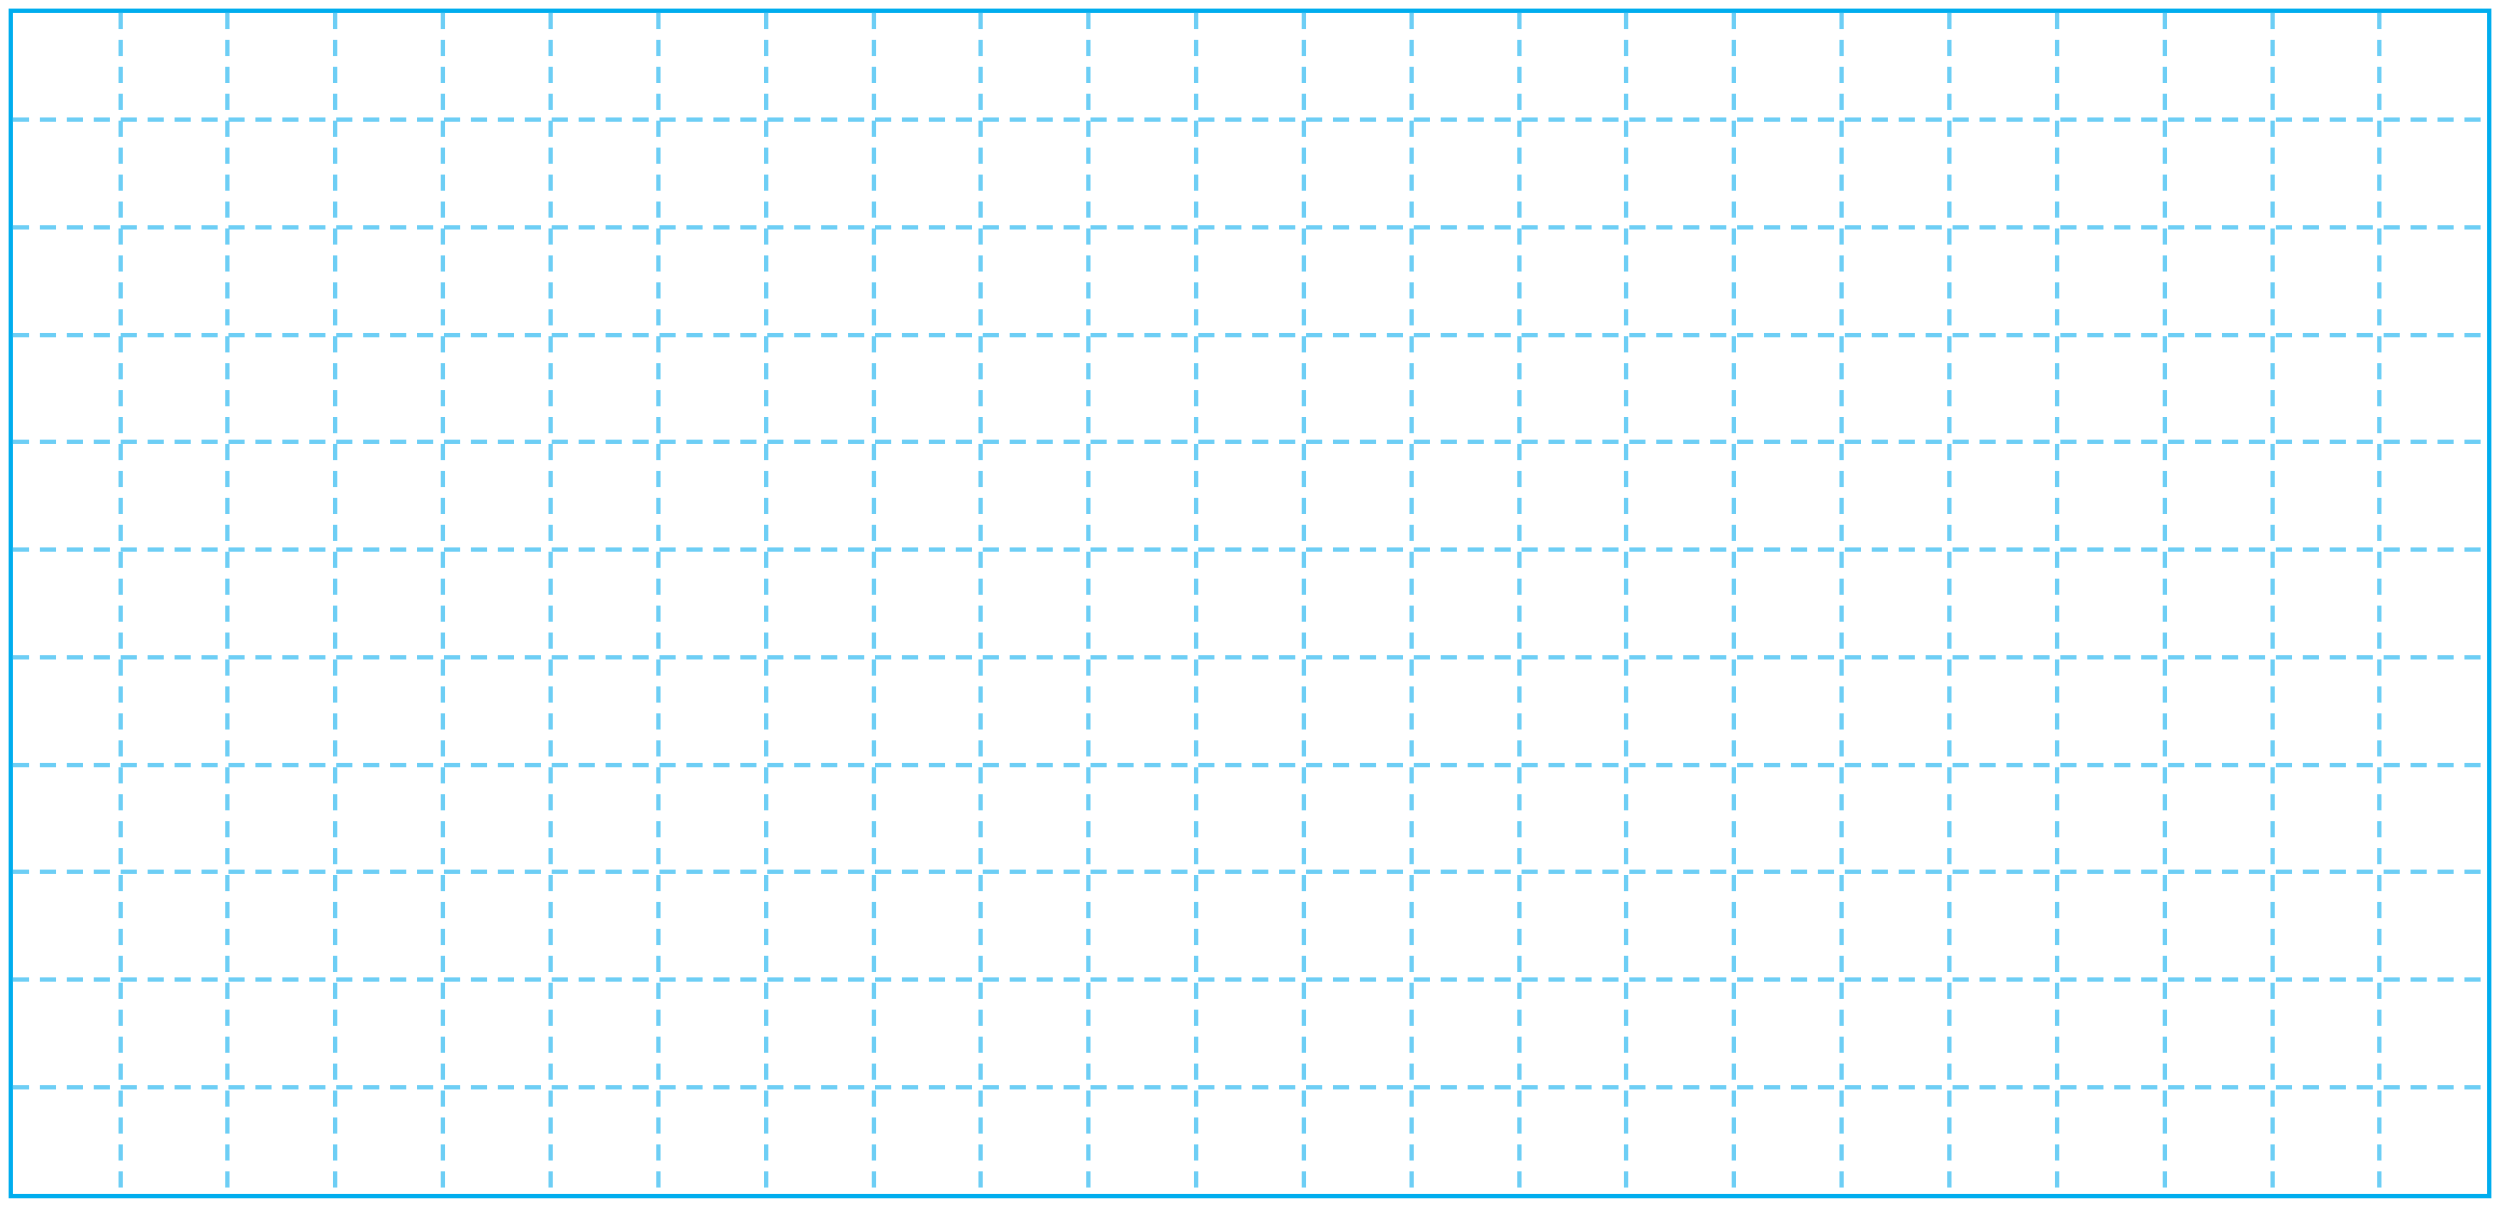 <?xml version="1.0" encoding="utf-8"?>
<!-- Generator: Adobe Illustrator 24.1.1, SVG Export Plug-In . SVG Version: 6.00 Build 0)  -->
<svg version="1.1" xmlns="http://www.w3.org/2000/svg" xmlns:xlink="http://www.w3.org/1999/xlink" x="0px" y="0px" width="232px"
	 height="112px" viewBox="0 0 232 112" style="enable-background:new 0 0 232 112;" xml:space="preserve">
<g id="레이어_2">
</g>
<g id="레이어_1">
	<g>
		<g>
			<path style="fill:#00ADEE;" d="M231.2,111.2H0.8V0.8h230.4V111.2z M1.2,110.8h229.6V1.2H1.2V110.8z"/>
		</g>
		<g>
			<path style="fill:#6DCEF5;" d="M221,110.2h-0.4v-1.5h0.4V110.2z M211.1,110.2h-0.4v-1.5h0.4V110.2z M201.1,110.2h-0.4v-1.5h0.4
				V110.2z M191.1,110.2h-0.4v-1.5h0.4V110.2z M181.1,110.2h-0.4v-1.5h0.4V110.2z M171.1,110.2h-0.4v-1.5h0.4V110.2z M161.1,110.2
				h-0.4v-1.5h0.4V110.2z M151.1,110.2h-0.4v-1.5h0.4V110.2z M141.2,110.2h-0.4v-1.5h0.4V110.2z M131.2,110.2h-0.4v-1.5h0.4V110.2z
				 M121.2,110.2h-0.4v-1.5h0.4V110.2z M111.2,110.2h-0.4v-1.5h0.4V110.2z M101.2,110.2h-0.4v-1.5h0.4V110.2z M91.2,110.2h-0.4v-1.5
				h0.4V110.2z M81.3,110.2h-0.4v-1.5h0.4V110.2z M71.3,110.2h-0.4v-1.5h0.4V110.2z M61.3,110.2h-0.4v-1.5h0.4V110.2z M51.3,110.2
				h-0.4v-1.5h0.4V110.2z M41.3,110.2h-0.4v-1.5h0.4V110.2z M31.3,110.2h-0.4v-1.5h0.4V110.2z M21.3,110.2h-0.4v-1.5h0.4V110.2z
				 M11.4,110.2H11v-1.5h0.4V110.2z M221,107.7h-0.4v-1.5h0.4V107.7z M211.1,107.7h-0.4v-1.5h0.4V107.7z M201.1,107.7h-0.4v-1.5h0.4
				V107.7z M191.1,107.7h-0.4v-1.5h0.4V107.7z M181.1,107.7h-0.4v-1.5h0.4V107.7z M171.1,107.7h-0.4v-1.5h0.4V107.7z M161.1,107.7
				h-0.4v-1.5h0.4V107.7z M151.1,107.7h-0.4v-1.5h0.4V107.7z M141.2,107.7h-0.4v-1.5h0.4V107.7z M131.2,107.7h-0.4v-1.5h0.4V107.7z
				 M121.2,107.7h-0.4v-1.5h0.4V107.7z M111.2,107.7h-0.4v-1.5h0.4V107.7z M101.2,107.7h-0.4v-1.5h0.4V107.7z M91.2,107.7h-0.4v-1.5
				h0.4V107.7z M81.3,107.7h-0.4v-1.5h0.4V107.7z M71.3,107.7h-0.4v-1.5h0.4V107.7z M61.3,107.7h-0.4v-1.5h0.4V107.7z M51.3,107.7
				h-0.4v-1.5h0.4V107.7z M41.3,107.7h-0.4v-1.5h0.4V107.7z M31.3,107.7h-0.4v-1.5h0.4V107.7z M21.3,107.7h-0.4v-1.5h0.4V107.7z
				 M11.4,107.7H11v-1.5h0.4V107.7z M221,105.2h-0.4v-1.5h0.4V105.2z M211.1,105.2h-0.4v-1.5h0.4V105.2z M201.1,105.2h-0.4v-1.5h0.4
				V105.2z M191.1,105.2h-0.4v-1.5h0.4V105.2z M181.1,105.2h-0.4v-1.5h0.4V105.2z M171.1,105.2h-0.4v-1.5h0.4V105.2z M161.1,105.2
				h-0.4v-1.5h0.4V105.2z M151.1,105.2h-0.4v-1.5h0.4V105.2z M141.2,105.2h-0.4v-1.5h0.4V105.2z M131.2,105.2h-0.4v-1.5h0.4V105.2z
				 M121.2,105.2h-0.4v-1.5h0.4V105.2z M111.2,105.2h-0.4v-1.5h0.4V105.2z M101.2,105.2h-0.4v-1.5h0.4V105.2z M91.2,105.2h-0.4v-1.5
				h0.4V105.2z M81.3,105.2h-0.4v-1.5h0.4V105.2z M71.3,105.2h-0.4v-1.5h0.4V105.2z M61.3,105.2h-0.4v-1.5h0.4V105.2z M51.3,105.2
				h-0.4v-1.5h0.4V105.2z M41.3,105.2h-0.4v-1.5h0.4V105.2z M31.3,105.2h-0.4v-1.5h0.4V105.2z M21.3,105.2h-0.4v-1.5h0.4V105.2z
				 M11.4,105.2H11v-1.5h0.4V105.2z M221,102.7h-0.4v-1.5h0.4V102.7z M211.1,102.7h-0.4v-1.5h0.4V102.7z M201.1,102.7h-0.4v-1.5h0.4
				V102.7z M191.1,102.7h-0.4v-1.5h0.4V102.7z M181.1,102.7h-0.4v-1.5h0.4V102.7z M171.1,102.7h-0.4v-1.5h0.4V102.7z M161.1,102.7
				h-0.4v-1.5h0.4V102.7z M151.1,102.7h-0.4v-1.5h0.4V102.7z M141.2,102.7h-0.4v-1.5h0.4V102.7z M131.2,102.7h-0.4v-1.5h0.4V102.7z
				 M121.2,102.7h-0.4v-1.5h0.4V102.7z M111.2,102.7h-0.4v-1.5h0.4V102.7z M101.2,102.7h-0.4v-1.5h0.4V102.7z M91.2,102.7h-0.4v-1.5
				h0.4V102.7z M81.3,102.7h-0.4v-1.5h0.4V102.7z M71.3,102.7h-0.4v-1.5h0.4V102.7z M61.3,102.7h-0.4v-1.5h0.4V102.7z M51.3,102.7
				h-0.4v-1.5h0.4V102.7z M41.3,102.7h-0.4v-1.5h0.4V102.7z M31.3,102.7h-0.4v-1.5h0.4V102.7z M21.3,102.7h-0.4v-1.5h0.4V102.7z
				 M11.4,102.7H11v-1.5h0.4V102.7z M221,100.2h-0.4v-1.5h0.4V100.2z M211.1,100.2h-0.4v-1.5h0.4V100.2z M201.1,100.2h-0.4v-1.5h0.4
				V100.2z M191.1,100.2h-0.4v-1.5h0.4V100.2z M181.1,100.2h-0.4v-1.5h0.4V100.2z M171.1,100.2h-0.4v-1.5h0.4V100.2z M161.1,100.2
				h-0.4v-1.5h0.4V100.2z M151.1,100.2h-0.4v-1.5h0.4V100.2z M141.2,100.2h-0.4v-1.5h0.4V100.2z M131.2,100.2h-0.4v-1.5h0.4V100.2z
				 M121.2,100.2h-0.4v-1.5h0.4V100.2z M111.2,100.2h-0.4v-1.5h0.4V100.2z M101.2,100.2h-0.4v-1.5h0.4V100.2z M91.2,100.2h-0.4v-1.5
				h0.4V100.2z M81.3,100.2h-0.4v-1.5h0.4V100.2z M71.3,100.2h-0.4v-1.5h0.4V100.2z M61.3,100.2h-0.4v-1.5h0.4V100.2z M51.3,100.2
				h-0.4v-1.5h0.4V100.2z M41.3,100.2h-0.4v-1.5h0.4V100.2z M31.3,100.2h-0.4v-1.5h0.4V100.2z M21.3,100.2h-0.4v-1.5h0.4V100.2z
				 M11.4,100.2H11v-1.5h0.4V100.2z M221,97.7h-0.4v-1.5h0.4V97.7z M211.1,97.7h-0.4v-1.5h0.4V97.7z M201.1,97.7h-0.4v-1.5h0.4V97.7
				z M191.1,97.7h-0.4v-1.5h0.4V97.7z M181.1,97.7h-0.4v-1.5h0.4V97.7z M171.1,97.7h-0.4v-1.5h0.4V97.7z M161.1,97.7h-0.4v-1.5h0.4
				V97.7z M151.1,97.7h-0.4v-1.5h0.4V97.7z M141.2,97.7h-0.4v-1.5h0.4V97.7z M131.2,97.7h-0.4v-1.5h0.4V97.7z M121.2,97.7h-0.4v-1.5
				h0.4V97.7z M111.2,97.7h-0.4v-1.5h0.4V97.7z M101.2,97.7h-0.4v-1.5h0.4V97.7z M91.2,97.7h-0.4v-1.5h0.4V97.7z M81.3,97.7h-0.4
				v-1.5h0.4V97.7z M71.3,97.7h-0.4v-1.5h0.4V97.7z M61.3,97.7h-0.4v-1.5h0.4V97.7z M51.3,97.7h-0.4v-1.5h0.4V97.7z M41.3,97.7h-0.4
				v-1.5h0.4V97.7z M31.3,97.7h-0.4v-1.5h0.4V97.7z M21.3,97.7h-0.4v-1.5h0.4V97.7z M11.4,97.7H11v-1.5h0.4V97.7z M221,95.2h-0.4
				v-1.5h0.4V95.2z M211.1,95.2h-0.4v-1.5h0.4V95.2z M201.1,95.2h-0.4v-1.5h0.4V95.2z M191.1,95.2h-0.4v-1.5h0.4V95.2z M181.1,95.2
				h-0.4v-1.5h0.4V95.2z M171.1,95.2h-0.4v-1.5h0.4V95.2z M161.1,95.2h-0.4v-1.5h0.4V95.2z M151.1,95.2h-0.4v-1.5h0.4V95.2z
				 M141.2,95.2h-0.4v-1.5h0.4V95.2z M131.2,95.2h-0.4v-1.5h0.4V95.2z M121.2,95.2h-0.4v-1.5h0.4V95.2z M111.2,95.2h-0.4v-1.5h0.4
				V95.2z M101.2,95.2h-0.4v-1.5h0.4V95.2z M91.2,95.2h-0.4v-1.5h0.4V95.2z M81.3,95.2h-0.4v-1.5h0.4V95.2z M71.3,95.2h-0.4v-1.5
				h0.4V95.2z M61.3,95.2h-0.4v-1.5h0.4V95.2z M51.3,95.2h-0.4v-1.5h0.4V95.2z M41.3,95.2h-0.4v-1.5h0.4V95.2z M31.3,95.2h-0.4v-1.5
				h0.4V95.2z M21.3,95.2h-0.4v-1.5h0.4V95.2z M11.4,95.2H11v-1.5h0.4V95.2z M221,92.7h-0.4v-1.5h0.4V92.7z M211.1,92.7h-0.4v-1.5
				h0.4V92.7z M201.1,92.7h-0.4v-1.5h0.4V92.7z M191.1,92.7h-0.4v-1.5h0.4V92.7z M181.1,92.7h-0.4v-1.5h0.4V92.7z M171.1,92.7h-0.4
				v-1.5h0.4V92.7z M161.1,92.7h-0.4v-1.5h0.4V92.7z M151.1,92.7h-0.4v-1.5h0.4V92.7z M141.2,92.7h-0.4v-1.5h0.4V92.7z M131.2,92.7
				h-0.4v-1.5h0.4V92.7z M121.2,92.7h-0.4v-1.5h0.4V92.7z M111.2,92.7h-0.4v-1.5h0.4V92.7z M101.2,92.7h-0.4v-1.5h0.4V92.7z
				 M91.2,92.7h-0.4v-1.5h0.4V92.7z M81.3,92.7h-0.4v-1.5h0.4V92.7z M71.3,92.7h-0.4v-1.5h0.4V92.7z M61.3,92.7h-0.4v-1.5h0.4V92.7z
				 M51.3,92.7h-0.4v-1.5h0.4V92.7z M41.3,92.7h-0.4v-1.5h0.4V92.7z M31.3,92.7h-0.4v-1.5h0.4V92.7z M21.3,92.7h-0.4v-1.5h0.4V92.7z
				 M11.4,92.7H11v-1.5h0.4V92.7z M221,90.2h-0.4v-1.5h0.4V90.2z M211.1,90.2h-0.4v-1.5h0.4V90.2z M201.1,90.2h-0.4v-1.5h0.4V90.2z
				 M191.1,90.2h-0.4v-1.5h0.4V90.2z M181.1,90.2h-0.4v-1.5h0.4V90.2z M171.1,90.2h-0.4v-1.5h0.4V90.2z M161.1,90.2h-0.4v-1.5h0.4
				V90.2z M151.1,90.2h-0.4v-1.5h0.4V90.2z M141.2,90.2h-0.4v-1.5h0.4V90.2z M131.2,90.2h-0.4v-1.5h0.4V90.2z M121.2,90.2h-0.4v-1.5
				h0.4V90.2z M111.2,90.2h-0.4v-1.5h0.4V90.2z M101.2,90.2h-0.4v-1.5h0.4V90.2z M91.2,90.2h-0.4v-1.5h0.4V90.2z M81.3,90.2h-0.4
				v-1.5h0.4V90.2z M71.3,90.2h-0.4v-1.5h0.4V90.2z M61.3,90.2h-0.4v-1.5h0.4V90.2z M51.3,90.2h-0.4v-1.5h0.4V90.2z M41.3,90.2h-0.4
				v-1.5h0.4V90.2z M31.3,90.2h-0.4v-1.5h0.4V90.2z M21.3,90.2h-0.4v-1.5h0.4V90.2z M11.4,90.2H11v-1.5h0.4V90.2z M221,87.7h-0.4
				v-1.5h0.4V87.7z M211.1,87.7h-0.4v-1.5h0.4V87.7z M201.1,87.7h-0.4v-1.5h0.4V87.7z M191.1,87.7h-0.4v-1.5h0.4V87.7z M181.1,87.7
				h-0.4v-1.5h0.4V87.7z M171.1,87.7h-0.4v-1.5h0.4V87.7z M161.1,87.7h-0.4v-1.5h0.4V87.7z M151.1,87.7h-0.4v-1.5h0.4V87.7z
				 M141.2,87.7h-0.4v-1.5h0.4V87.7z M131.2,87.7h-0.4v-1.5h0.4V87.7z M121.2,87.7h-0.4v-1.5h0.4V87.7z M111.2,87.7h-0.4v-1.5h0.4
				V87.7z M101.2,87.7h-0.4v-1.5h0.4V87.7z M91.2,87.7h-0.4v-1.5h0.4V87.7z M81.3,87.7h-0.4v-1.5h0.4V87.7z M71.3,87.7h-0.4v-1.5
				h0.4V87.7z M61.3,87.7h-0.4v-1.5h0.4V87.7z M51.3,87.7h-0.4v-1.5h0.4V87.7z M41.3,87.7h-0.4v-1.5h0.4V87.7z M31.3,87.7h-0.4v-1.5
				h0.4V87.7z M21.3,87.7h-0.4v-1.5h0.4V87.7z M11.4,87.7H11v-1.5h0.4V87.7z M221,85.2h-0.4v-1.5h0.4V85.2z M211.1,85.2h-0.4v-1.5
				h0.4V85.2z M201.1,85.2h-0.4v-1.5h0.4V85.2z M191.1,85.2h-0.4v-1.5h0.4V85.2z M181.1,85.2h-0.4v-1.5h0.4V85.2z M171.1,85.2h-0.4
				v-1.5h0.4V85.2z M161.1,85.2h-0.4v-1.5h0.4V85.2z M151.1,85.2h-0.4v-1.5h0.4V85.2z M141.2,85.2h-0.4v-1.5h0.4V85.2z M131.2,85.2
				h-0.4v-1.5h0.4V85.2z M121.2,85.2h-0.4v-1.5h0.4V85.2z M111.2,85.2h-0.4v-1.5h0.4V85.2z M101.2,85.2h-0.4v-1.5h0.4V85.2z
				 M91.2,85.2h-0.4v-1.5h0.4V85.2z M81.3,85.2h-0.4v-1.5h0.4V85.2z M71.3,85.2h-0.4v-1.5h0.4V85.2z M61.3,85.2h-0.4v-1.5h0.4V85.2z
				 M51.3,85.2h-0.4v-1.5h0.4V85.2z M41.3,85.2h-0.4v-1.5h0.4V85.2z M31.3,85.2h-0.4v-1.5h0.4V85.2z M21.3,85.2h-0.4v-1.5h0.4V85.2z
				 M11.4,85.2H11v-1.5h0.4V85.2z M221,82.7h-0.4v-1.5h0.4V82.7z M211.1,82.7h-0.4v-1.5h0.4V82.7z M201.1,82.7h-0.4v-1.5h0.4V82.7z
				 M191.1,82.7h-0.4v-1.5h0.4V82.7z M181.1,82.7h-0.4v-1.5h0.4V82.7z M171.1,82.7h-0.4v-1.5h0.4V82.7z M161.1,82.7h-0.4v-1.5h0.4
				V82.7z M151.1,82.7h-0.4v-1.5h0.4V82.7z M141.2,82.7h-0.4v-1.5h0.4V82.7z M131.2,82.7h-0.4v-1.5h0.4V82.7z M121.2,82.7h-0.4v-1.5
				h0.4V82.7z M111.2,82.7h-0.4v-1.5h0.4V82.7z M101.2,82.7h-0.4v-1.5h0.4V82.7z M91.2,82.7h-0.4v-1.5h0.4V82.7z M81.3,82.7h-0.4
				v-1.5h0.4V82.7z M71.3,82.7h-0.4v-1.5h0.4V82.7z M61.3,82.7h-0.4v-1.5h0.4V82.7z M51.3,82.7h-0.4v-1.5h0.4V82.7z M41.3,82.7h-0.4
				v-1.5h0.4V82.7z M31.3,82.7h-0.4v-1.5h0.4V82.7z M21.3,82.7h-0.4v-1.5h0.4V82.7z M11.4,82.7H11v-1.5h0.4V82.7z M221,80.2h-0.4
				v-1.5h0.4V80.2z M211.1,80.2h-0.4v-1.5h0.4V80.2z M201.1,80.2h-0.4v-1.5h0.4V80.2z M191.1,80.2h-0.4v-1.5h0.4V80.2z M181.1,80.2
				h-0.4v-1.5h0.4V80.2z M171.1,80.2h-0.4v-1.5h0.4V80.2z M161.1,80.2h-0.4v-1.5h0.4V80.2z M151.1,80.2h-0.4v-1.5h0.4V80.2z
				 M141.2,80.2h-0.4v-1.5h0.4V80.2z M131.2,80.2h-0.4v-1.5h0.4V80.2z M121.2,80.2h-0.4v-1.5h0.4V80.2z M111.2,80.2h-0.4v-1.5h0.4
				V80.2z M101.2,80.2h-0.4v-1.5h0.4V80.2z M91.2,80.2h-0.4v-1.5h0.4V80.2z M81.3,80.2h-0.4v-1.5h0.4V80.2z M71.3,80.2h-0.4v-1.5
				h0.4V80.2z M61.3,80.2h-0.4v-1.5h0.4V80.2z M51.3,80.2h-0.4v-1.5h0.4V80.2z M41.3,80.2h-0.4v-1.5h0.4V80.2z M31.3,80.2h-0.4v-1.5
				h0.4V80.2z M21.3,80.2h-0.4v-1.5h0.4V80.2z M11.4,80.2H11v-1.5h0.4V80.2z M221,77.7h-0.4v-1.5h0.4V77.7z M211.1,77.7h-0.4v-1.5
				h0.4V77.7z M201.1,77.7h-0.4v-1.5h0.4V77.7z M191.1,77.7h-0.4v-1.5h0.4V77.7z M181.1,77.7h-0.4v-1.5h0.4V77.7z M171.1,77.7h-0.4
				v-1.5h0.4V77.7z M161.1,77.7h-0.4v-1.5h0.4V77.7z M151.1,77.7h-0.4v-1.5h0.4V77.7z M141.2,77.7h-0.4v-1.5h0.4V77.7z M131.2,77.7
				h-0.4v-1.5h0.4V77.7z M121.2,77.7h-0.4v-1.5h0.4V77.7z M111.2,77.7h-0.4v-1.5h0.4V77.7z M101.2,77.7h-0.4v-1.5h0.4V77.7z
				 M91.2,77.7h-0.4v-1.5h0.4V77.7z M81.3,77.7h-0.4v-1.5h0.4V77.7z M71.3,77.7h-0.4v-1.5h0.4V77.7z M61.3,77.7h-0.4v-1.5h0.4V77.7z
				 M51.3,77.7h-0.4v-1.5h0.4V77.7z M41.3,77.7h-0.4v-1.5h0.4V77.7z M31.3,77.7h-0.4v-1.5h0.4V77.7z M21.3,77.7h-0.4v-1.5h0.4V77.7z
				 M11.4,77.7H11v-1.5h0.4V77.7z M221,75.2h-0.4v-1.5h0.4V75.2z M211.1,75.2h-0.4v-1.5h0.4V75.2z M201.1,75.2h-0.4v-1.5h0.4V75.2z
				 M191.1,75.2h-0.4v-1.5h0.4V75.2z M181.1,75.2h-0.4v-1.5h0.4V75.2z M171.1,75.2h-0.4v-1.5h0.4V75.2z M161.1,75.2h-0.4v-1.5h0.4
				V75.2z M151.1,75.2h-0.4v-1.5h0.4V75.2z M141.2,75.2h-0.4v-1.5h0.4V75.2z M131.2,75.2h-0.4v-1.5h0.4V75.2z M121.2,75.2h-0.4v-1.5
				h0.4V75.2z M111.2,75.2h-0.4v-1.5h0.4V75.2z M101.2,75.2h-0.4v-1.5h0.4V75.2z M91.2,75.2h-0.4v-1.5h0.4V75.2z M81.3,75.2h-0.4
				v-1.5h0.4V75.2z M71.3,75.2h-0.4v-1.5h0.4V75.2z M61.3,75.2h-0.4v-1.5h0.4V75.2z M51.3,75.2h-0.4v-1.5h0.4V75.2z M41.3,75.2h-0.4
				v-1.5h0.4V75.2z M31.3,75.2h-0.4v-1.5h0.4V75.2z M21.3,75.2h-0.4v-1.5h0.4V75.2z M11.4,75.2H11v-1.5h0.4V75.2z M221,72.7h-0.4
				v-1.5h0.4V72.7z M211.1,72.7h-0.4v-1.5h0.4V72.7z M201.1,72.7h-0.4v-1.5h0.4V72.7z M191.1,72.7h-0.4v-1.5h0.4V72.7z M181.1,72.7
				h-0.4v-1.5h0.4V72.7z M171.1,72.7h-0.4v-1.5h0.4V72.7z M161.1,72.7h-0.4v-1.5h0.4V72.7z M151.1,72.7h-0.4v-1.5h0.4V72.7z
				 M141.2,72.7h-0.4v-1.5h0.4V72.7z M131.2,72.7h-0.4v-1.5h0.4V72.7z M121.2,72.7h-0.4v-1.5h0.4V72.7z M111.2,72.7h-0.4v-1.5h0.4
				V72.7z M101.2,72.7h-0.4v-1.5h0.4V72.7z M91.2,72.7h-0.4v-1.5h0.4V72.7z M81.3,72.7h-0.4v-1.5h0.4V72.7z M71.3,72.7h-0.4v-1.5
				h0.4V72.7z M61.3,72.7h-0.4v-1.5h0.4V72.7z M51.3,72.7h-0.4v-1.5h0.4V72.7z M41.3,72.7h-0.4v-1.5h0.4V72.7z M31.3,72.7h-0.4v-1.5
				h0.4V72.7z M21.3,72.7h-0.4v-1.5h0.4V72.7z M11.4,72.7H11v-1.5h0.4V72.7z M221,70.2h-0.4v-1.5h0.4V70.2z M211.1,70.2h-0.4v-1.5
				h0.4V70.2z M201.1,70.2h-0.4v-1.5h0.4V70.2z M191.1,70.2h-0.4v-1.5h0.4V70.2z M181.1,70.2h-0.4v-1.5h0.4V70.2z M171.1,70.2h-0.4
				v-1.5h0.4V70.2z M161.1,70.2h-0.4v-1.5h0.4V70.2z M151.1,70.2h-0.4v-1.5h0.4V70.2z M141.2,70.2h-0.4v-1.5h0.4V70.2z M131.2,70.2
				h-0.4v-1.5h0.4V70.2z M121.2,70.2h-0.4v-1.5h0.4V70.2z M111.2,70.2h-0.4v-1.5h0.4V70.2z M101.2,70.2h-0.4v-1.5h0.4V70.2z
				 M91.2,70.2h-0.4v-1.5h0.4V70.2z M81.3,70.2h-0.4v-1.5h0.4V70.2z M71.3,70.2h-0.4v-1.5h0.4V70.2z M61.3,70.2h-0.4v-1.5h0.4V70.2z
				 M51.3,70.2h-0.4v-1.5h0.4V70.2z M41.3,70.2h-0.4v-1.5h0.4V70.2z M31.3,70.2h-0.4v-1.5h0.4V70.2z M21.3,70.2h-0.4v-1.5h0.4V70.2z
				 M11.4,70.2H11v-1.5h0.4V70.2z M221,67.7h-0.4v-1.5h0.4V67.7z M211.1,67.7h-0.4v-1.5h0.4V67.7z M201.1,67.7h-0.4v-1.5h0.4V67.7z
				 M191.1,67.7h-0.4v-1.5h0.4V67.7z M181.1,67.7h-0.4v-1.5h0.4V67.7z M171.1,67.7h-0.4v-1.5h0.4V67.7z M161.1,67.7h-0.4v-1.5h0.4
				V67.7z M151.1,67.7h-0.4v-1.5h0.4V67.7z M141.2,67.7h-0.4v-1.5h0.4V67.7z M131.2,67.7h-0.4v-1.5h0.4V67.7z M121.2,67.7h-0.4v-1.5
				h0.4V67.7z M111.2,67.7h-0.4v-1.5h0.4V67.7z M101.2,67.7h-0.4v-1.5h0.4V67.7z M91.2,67.7h-0.4v-1.5h0.4V67.7z M81.3,67.7h-0.4
				v-1.5h0.4V67.7z M71.3,67.7h-0.4v-1.5h0.4V67.7z M61.3,67.7h-0.4v-1.5h0.4V67.7z M51.3,67.7h-0.4v-1.5h0.4V67.7z M41.3,67.7h-0.4
				v-1.5h0.4V67.7z M31.3,67.7h-0.4v-1.5h0.4V67.7z M21.3,67.7h-0.4v-1.5h0.4V67.7z M11.4,67.7H11v-1.5h0.4V67.7z M221,65.2h-0.4
				v-1.5h0.4V65.2z M211.1,65.2h-0.4v-1.5h0.4V65.2z M201.1,65.2h-0.4v-1.5h0.4V65.2z M191.1,65.2h-0.4v-1.5h0.4V65.2z M181.1,65.2
				h-0.4v-1.5h0.4V65.2z M171.1,65.2h-0.4v-1.5h0.4V65.2z M161.1,65.2h-0.4v-1.5h0.4V65.2z M151.1,65.2h-0.4v-1.5h0.4V65.2z
				 M141.2,65.2h-0.4v-1.5h0.4V65.2z M131.2,65.2h-0.4v-1.5h0.4V65.2z M121.2,65.2h-0.4v-1.5h0.4V65.2z M111.2,65.2h-0.4v-1.5h0.4
				V65.2z M101.2,65.2h-0.4v-1.5h0.4V65.2z M91.2,65.2h-0.4v-1.5h0.4V65.2z M81.3,65.2h-0.4v-1.5h0.4V65.2z M71.3,65.2h-0.4v-1.5
				h0.4V65.2z M61.3,65.2h-0.4v-1.5h0.4V65.2z M51.3,65.2h-0.4v-1.5h0.4V65.2z M41.3,65.2h-0.4v-1.5h0.4V65.2z M31.3,65.2h-0.4v-1.5
				h0.4V65.2z M21.3,65.2h-0.4v-1.5h0.4V65.2z M11.4,65.2H11v-1.5h0.4V65.2z M221,62.7h-0.4v-1.5h0.4V62.7z M211.1,62.7h-0.4v-1.5
				h0.4V62.7z M201.1,62.7h-0.4v-1.5h0.4V62.7z M191.1,62.7h-0.4v-1.5h0.4V62.7z M181.1,62.7h-0.4v-1.5h0.4V62.7z M171.1,62.7h-0.4
				v-1.5h0.4V62.7z M161.1,62.7h-0.4v-1.5h0.4V62.7z M151.1,62.7h-0.4v-1.5h0.4V62.7z M141.2,62.7h-0.4v-1.5h0.4V62.7z M131.2,62.7
				h-0.4v-1.5h0.4V62.7z M121.2,62.7h-0.4v-1.5h0.4V62.7z M111.2,62.7h-0.4v-1.5h0.4V62.7z M101.2,62.7h-0.4v-1.5h0.4V62.7z
				 M91.2,62.7h-0.4v-1.5h0.4V62.7z M81.3,62.7h-0.4v-1.5h0.4V62.7z M71.3,62.7h-0.4v-1.5h0.4V62.7z M61.3,62.7h-0.4v-1.5h0.4V62.7z
				 M51.3,62.7h-0.4v-1.5h0.4V62.7z M41.3,62.7h-0.4v-1.5h0.4V62.7z M31.3,62.7h-0.4v-1.5h0.4V62.7z M21.3,62.7h-0.4v-1.5h0.4V62.7z
				 M11.4,62.7H11v-1.5h0.4V62.7z M221,60.2h-0.4v-1.5h0.4V60.2z M211.1,60.2h-0.4v-1.5h0.4V60.2z M201.1,60.2h-0.4v-1.5h0.4V60.2z
				 M191.1,60.2h-0.4v-1.5h0.4V60.2z M181.1,60.2h-0.4v-1.5h0.4V60.2z M171.1,60.2h-0.4v-1.5h0.4V60.2z M161.1,60.2h-0.4v-1.5h0.4
				V60.2z M151.1,60.2h-0.4v-1.5h0.4V60.2z M141.2,60.2h-0.4v-1.5h0.4V60.2z M131.2,60.2h-0.4v-1.5h0.4V60.2z M121.2,60.2h-0.4v-1.5
				h0.4V60.2z M111.2,60.2h-0.4v-1.5h0.4V60.2z M101.2,60.2h-0.4v-1.5h0.4V60.2z M91.2,60.2h-0.4v-1.5h0.4V60.2z M81.3,60.2h-0.4
				v-1.5h0.4V60.2z M71.3,60.2h-0.4v-1.5h0.4V60.2z M61.3,60.2h-0.4v-1.5h0.4V60.2z M51.3,60.2h-0.4v-1.5h0.4V60.2z M41.3,60.2h-0.4
				v-1.5h0.4V60.2z M31.3,60.2h-0.4v-1.5h0.4V60.2z M21.3,60.2h-0.4v-1.5h0.4V60.2z M11.4,60.2H11v-1.5h0.4V60.2z M221,57.7h-0.4
				v-1.5h0.4V57.7z M211.1,57.7h-0.4v-1.5h0.4V57.7z M201.1,57.7h-0.4v-1.5h0.4V57.7z M191.1,57.7h-0.4v-1.5h0.4V57.7z M181.1,57.7
				h-0.4v-1.5h0.4V57.7z M171.1,57.7h-0.4v-1.5h0.4V57.7z M161.1,57.7h-0.4v-1.5h0.4V57.7z M151.1,57.7h-0.4v-1.5h0.4V57.7z
				 M141.2,57.7h-0.4v-1.5h0.4V57.7z M131.2,57.7h-0.4v-1.5h0.4V57.7z M121.2,57.7h-0.4v-1.5h0.4V57.7z M111.2,57.7h-0.4v-1.5h0.4
				V57.7z M101.2,57.7h-0.4v-1.5h0.4V57.7z M91.2,57.7h-0.4v-1.5h0.4V57.7z M81.3,57.7h-0.4v-1.5h0.4V57.7z M71.3,57.7h-0.4v-1.5
				h0.4V57.7z M61.3,57.7h-0.4v-1.5h0.4V57.7z M51.3,57.7h-0.4v-1.5h0.4V57.7z M41.3,57.7h-0.4v-1.5h0.4V57.7z M31.3,57.7h-0.4v-1.5
				h0.4V57.7z M21.3,57.7h-0.4v-1.5h0.4V57.7z M11.4,57.7H11v-1.5h0.4V57.7z M221,55.2h-0.4v-1.5h0.4V55.2z M211.1,55.2h-0.4v-1.5
				h0.4V55.2z M201.1,55.2h-0.4v-1.5h0.4V55.2z M191.1,55.2h-0.4v-1.5h0.4V55.2z M181.1,55.2h-0.4v-1.5h0.4V55.2z M171.1,55.2h-0.4
				v-1.5h0.4V55.2z M161.1,55.2h-0.4v-1.5h0.4V55.2z M151.1,55.2h-0.4v-1.5h0.4V55.2z M141.2,55.2h-0.4v-1.5h0.4V55.2z M131.2,55.2
				h-0.4v-1.5h0.4V55.2z M121.2,55.2h-0.4v-1.5h0.4V55.2z M111.2,55.2h-0.4v-1.5h0.4V55.2z M101.2,55.2h-0.4v-1.5h0.4V55.2z
				 M91.2,55.2h-0.4v-1.5h0.4V55.2z M81.3,55.2h-0.4v-1.5h0.4V55.2z M71.3,55.2h-0.4v-1.5h0.4V55.2z M61.3,55.2h-0.4v-1.5h0.4V55.2z
				 M51.3,55.2h-0.4v-1.5h0.4V55.2z M41.3,55.2h-0.4v-1.5h0.4V55.2z M31.3,55.2h-0.4v-1.5h0.4V55.2z M21.3,55.2h-0.4v-1.5h0.4V55.2z
				 M11.4,55.2H11v-1.5h0.4V55.2z M221,52.7h-0.4v-1.5h0.4V52.7z M211.1,52.7h-0.4v-1.5h0.4V52.7z M201.1,52.7h-0.4v-1.5h0.4V52.7z
				 M191.1,52.7h-0.4v-1.5h0.4V52.7z M181.1,52.7h-0.4v-1.5h0.4V52.7z M171.1,52.7h-0.4v-1.5h0.4V52.7z M161.1,52.7h-0.4v-1.5h0.4
				V52.7z M151.1,52.7h-0.4v-1.5h0.4V52.7z M141.2,52.7h-0.4v-1.5h0.4V52.7z M131.2,52.7h-0.4v-1.5h0.4V52.7z M121.2,52.7h-0.4v-1.5
				h0.4V52.7z M111.2,52.7h-0.4v-1.5h0.4V52.7z M101.2,52.7h-0.4v-1.5h0.4V52.7z M91.2,52.7h-0.4v-1.5h0.4V52.7z M81.3,52.7h-0.4
				v-1.5h0.4V52.7z M71.3,52.7h-0.4v-1.5h0.4V52.7z M61.3,52.7h-0.4v-1.5h0.4V52.7z M51.3,52.7h-0.4v-1.5h0.4V52.7z M41.3,52.7h-0.4
				v-1.5h0.4V52.7z M31.3,52.7h-0.4v-1.5h0.4V52.7z M21.3,52.7h-0.4v-1.5h0.4V52.7z M11.4,52.7H11v-1.5h0.4V52.7z M221,50.2h-0.4
				v-1.5h0.4V50.2z M211.1,50.2h-0.4v-1.5h0.4V50.2z M201.1,50.2h-0.4v-1.5h0.4V50.2z M191.1,50.2h-0.4v-1.5h0.4V50.2z M181.1,50.2
				h-0.4v-1.5h0.4V50.2z M171.1,50.2h-0.4v-1.5h0.4V50.2z M161.1,50.2h-0.4v-1.5h0.4V50.2z M151.1,50.2h-0.4v-1.5h0.4V50.2z
				 M141.2,50.2h-0.4v-1.5h0.4V50.2z M131.2,50.2h-0.4v-1.5h0.4V50.2z M121.2,50.2h-0.4v-1.5h0.4V50.2z M111.2,50.2h-0.4v-1.5h0.4
				V50.2z M101.2,50.2h-0.4v-1.5h0.4V50.2z M91.2,50.2h-0.4v-1.5h0.4V50.2z M81.3,50.2h-0.4v-1.5h0.4V50.2z M71.3,50.2h-0.4v-1.5
				h0.4V50.2z M61.3,50.2h-0.4v-1.5h0.4V50.2z M51.3,50.2h-0.4v-1.5h0.4V50.2z M41.3,50.2h-0.4v-1.5h0.4V50.2z M31.3,50.2h-0.4v-1.5
				h0.4V50.2z M21.3,50.2h-0.4v-1.5h0.4V50.2z M11.4,50.2H11v-1.5h0.4V50.2z M221,47.7h-0.4v-1.5h0.4V47.7z M211.1,47.7h-0.4v-1.5
				h0.4V47.7z M201.1,47.7h-0.4v-1.5h0.4V47.7z M191.1,47.7h-0.4v-1.5h0.4V47.7z M181.1,47.7h-0.4v-1.5h0.4V47.7z M171.1,47.7h-0.4
				v-1.5h0.4V47.7z M161.1,47.7h-0.4v-1.5h0.4V47.7z M151.1,47.7h-0.4v-1.5h0.4V47.7z M141.2,47.7h-0.4v-1.5h0.4V47.7z M131.2,47.7
				h-0.4v-1.5h0.4V47.7z M121.2,47.7h-0.4v-1.5h0.4V47.7z M111.2,47.7h-0.4v-1.5h0.4V47.7z M101.2,47.7h-0.4v-1.5h0.4V47.7z
				 M91.2,47.7h-0.4v-1.5h0.4V47.7z M81.3,47.7h-0.4v-1.5h0.4V47.7z M71.3,47.7h-0.4v-1.5h0.4V47.7z M61.3,47.7h-0.4v-1.5h0.4V47.7z
				 M51.3,47.7h-0.4v-1.5h0.4V47.7z M41.3,47.7h-0.4v-1.5h0.4V47.7z M31.3,47.7h-0.4v-1.5h0.4V47.7z M21.3,47.7h-0.4v-1.5h0.4V47.7z
				 M11.4,47.7H11v-1.5h0.4V47.7z M221,45.2h-0.4v-1.5h0.4V45.2z M211.1,45.2h-0.4v-1.5h0.4V45.2z M201.1,45.2h-0.4v-1.5h0.4V45.2z
				 M191.1,45.2h-0.4v-1.5h0.4V45.2z M181.1,45.2h-0.4v-1.5h0.4V45.2z M171.1,45.2h-0.4v-1.5h0.4V45.2z M161.1,45.2h-0.4v-1.5h0.4
				V45.2z M151.1,45.2h-0.4v-1.5h0.4V45.2z M141.2,45.2h-0.4v-1.5h0.4V45.2z M131.2,45.2h-0.4v-1.5h0.4V45.2z M121.2,45.2h-0.4v-1.5
				h0.4V45.2z M111.2,45.2h-0.4v-1.5h0.4V45.2z M101.2,45.2h-0.4v-1.5h0.4V45.2z M91.2,45.2h-0.4v-1.5h0.4V45.2z M81.3,45.2h-0.4
				v-1.5h0.4V45.2z M71.3,45.2h-0.4v-1.5h0.4V45.2z M61.3,45.2h-0.4v-1.5h0.4V45.2z M51.3,45.2h-0.4v-1.5h0.4V45.2z M41.3,45.2h-0.4
				v-1.5h0.4V45.2z M31.3,45.2h-0.4v-1.5h0.4V45.2z M21.3,45.2h-0.4v-1.5h0.4V45.2z M11.4,45.2H11v-1.5h0.4V45.2z M221,42.7h-0.4
				v-1.5h0.4V42.7z M211.1,42.7h-0.4v-1.5h0.4V42.7z M201.1,42.7h-0.4v-1.5h0.4V42.7z M191.1,42.7h-0.4v-1.5h0.4V42.7z M181.1,42.7
				h-0.4v-1.5h0.4V42.7z M171.1,42.7h-0.4v-1.5h0.4V42.7z M161.1,42.7h-0.4v-1.5h0.4V42.7z M151.1,42.7h-0.4v-1.5h0.4V42.7z
				 M141.2,42.7h-0.4v-1.5h0.4V42.7z M131.2,42.7h-0.4v-1.5h0.4V42.7z M121.2,42.7h-0.4v-1.5h0.4V42.7z M111.2,42.7h-0.4v-1.5h0.4
				V42.7z M101.2,42.7h-0.4v-1.5h0.4V42.7z M91.2,42.7h-0.4v-1.5h0.4V42.7z M81.3,42.7h-0.4v-1.5h0.4V42.7z M71.3,42.7h-0.4v-1.5
				h0.4V42.7z M61.3,42.7h-0.4v-1.5h0.4V42.7z M51.3,42.7h-0.4v-1.5h0.4V42.7z M41.3,42.7h-0.4v-1.5h0.4V42.7z M31.3,42.7h-0.4v-1.5
				h0.4V42.7z M21.3,42.7h-0.4v-1.5h0.4V42.7z M11.4,42.7H11v-1.5h0.4V42.7z M221,40.2h-0.4v-1.5h0.4V40.2z M211.1,40.2h-0.4v-1.5
				h0.4V40.2z M201.1,40.2h-0.4v-1.5h0.4V40.2z M191.1,40.2h-0.4v-1.5h0.4V40.2z M181.1,40.2h-0.4v-1.5h0.4V40.2z M171.1,40.2h-0.4
				v-1.5h0.4V40.2z M161.1,40.2h-0.4v-1.5h0.4V40.2z M151.1,40.2h-0.4v-1.5h0.4V40.2z M141.2,40.2h-0.4v-1.5h0.4V40.2z M131.2,40.2
				h-0.4v-1.5h0.4V40.2z M121.2,40.2h-0.4v-1.5h0.4V40.2z M111.2,40.2h-0.4v-1.5h0.4V40.2z M101.2,40.2h-0.4v-1.5h0.4V40.2z
				 M91.2,40.2h-0.4v-1.5h0.4V40.2z M81.3,40.2h-0.4v-1.5h0.4V40.2z M71.3,40.2h-0.4v-1.5h0.4V40.2z M61.3,40.2h-0.4v-1.5h0.4V40.2z
				 M51.3,40.2h-0.4v-1.5h0.4V40.2z M41.3,40.2h-0.4v-1.5h0.4V40.2z M31.3,40.2h-0.4v-1.5h0.4V40.2z M21.3,40.2h-0.4v-1.5h0.4V40.2z
				 M11.4,40.2H11v-1.5h0.4V40.2z M221,37.7h-0.4v-1.5h0.4V37.7z M211.1,37.7h-0.4v-1.5h0.4V37.7z M201.1,37.7h-0.4v-1.5h0.4V37.7z
				 M191.1,37.7h-0.4v-1.5h0.4V37.7z M181.1,37.7h-0.4v-1.5h0.4V37.7z M171.1,37.7h-0.4v-1.5h0.4V37.7z M161.1,37.7h-0.4v-1.5h0.4
				V37.7z M151.1,37.7h-0.4v-1.5h0.4V37.7z M141.2,37.7h-0.4v-1.5h0.4V37.7z M131.2,37.7h-0.4v-1.5h0.4V37.7z M121.2,37.7h-0.4v-1.5
				h0.4V37.7z M111.2,37.7h-0.4v-1.5h0.4V37.7z M101.2,37.7h-0.4v-1.5h0.4V37.7z M91.2,37.7h-0.4v-1.5h0.4V37.7z M81.3,37.7h-0.4
				v-1.5h0.4V37.7z M71.3,37.7h-0.4v-1.5h0.4V37.7z M61.3,37.7h-0.4v-1.5h0.4V37.7z M51.3,37.7h-0.4v-1.5h0.4V37.7z M41.3,37.7h-0.4
				v-1.5h0.4V37.7z M31.3,37.7h-0.4v-1.5h0.4V37.7z M21.3,37.7h-0.4v-1.5h0.4V37.7z M11.4,37.7H11v-1.5h0.4V37.7z M221,35.2h-0.4
				v-1.5h0.4V35.2z M211.1,35.2h-0.4v-1.5h0.4V35.2z M201.1,35.2h-0.4v-1.5h0.4V35.2z M191.1,35.2h-0.4v-1.5h0.4V35.2z M181.1,35.2
				h-0.4v-1.5h0.4V35.2z M171.1,35.2h-0.4v-1.5h0.4V35.2z M161.1,35.2h-0.4v-1.5h0.4V35.2z M151.1,35.2h-0.4v-1.5h0.4V35.2z
				 M141.2,35.2h-0.4v-1.5h0.4V35.2z M131.2,35.2h-0.4v-1.5h0.4V35.2z M121.2,35.2h-0.4v-1.5h0.4V35.2z M111.2,35.2h-0.4v-1.5h0.4
				V35.2z M101.2,35.2h-0.4v-1.5h0.4V35.2z M91.2,35.2h-0.4v-1.5h0.4V35.2z M81.3,35.2h-0.4v-1.5h0.4V35.2z M71.3,35.2h-0.4v-1.5
				h0.4V35.2z M61.3,35.2h-0.4v-1.5h0.4V35.2z M51.3,35.2h-0.4v-1.5h0.4V35.2z M41.3,35.2h-0.4v-1.5h0.4V35.2z M31.3,35.2h-0.4v-1.5
				h0.4V35.2z M21.3,35.2h-0.4v-1.5h0.4V35.2z M11.4,35.2H11v-1.5h0.4V35.2z M221,32.7h-0.4v-1.5h0.4V32.7z M211.1,32.7h-0.4v-1.5
				h0.4V32.7z M201.1,32.7h-0.4v-1.5h0.4V32.7z M191.1,32.7h-0.4v-1.5h0.4V32.7z M181.1,32.7h-0.4v-1.5h0.4V32.7z M171.1,32.7h-0.4
				v-1.5h0.4V32.7z M161.1,32.7h-0.4v-1.5h0.4V32.7z M151.1,32.7h-0.4v-1.5h0.4V32.7z M141.2,32.7h-0.4v-1.5h0.4V32.7z M131.2,32.7
				h-0.4v-1.5h0.4V32.7z M121.2,32.7h-0.4v-1.5h0.4V32.7z M111.2,32.7h-0.4v-1.5h0.4V32.7z M101.2,32.7h-0.4v-1.5h0.4V32.7z
				 M91.2,32.7h-0.4v-1.5h0.4V32.7z M81.3,32.7h-0.4v-1.5h0.4V32.7z M71.3,32.7h-0.4v-1.5h0.4V32.7z M61.3,32.7h-0.4v-1.5h0.4V32.7z
				 M51.3,32.7h-0.4v-1.5h0.4V32.7z M41.3,32.7h-0.4v-1.5h0.4V32.7z M31.3,32.7h-0.4v-1.5h0.4V32.7z M21.3,32.7h-0.4v-1.5h0.4V32.7z
				 M11.4,32.7H11v-1.5h0.4V32.7z M221,30.2h-0.4v-1.5h0.4V30.2z M211.1,30.2h-0.4v-1.5h0.4V30.2z M201.1,30.2h-0.4v-1.5h0.4V30.2z
				 M191.1,30.2h-0.4v-1.5h0.4V30.2z M181.1,30.2h-0.4v-1.5h0.4V30.2z M171.1,30.2h-0.4v-1.5h0.4V30.2z M161.1,30.2h-0.4v-1.5h0.4
				V30.2z M151.1,30.2h-0.4v-1.5h0.4V30.2z M141.2,30.2h-0.4v-1.5h0.4V30.2z M131.2,30.2h-0.4v-1.5h0.4V30.2z M121.2,30.2h-0.4v-1.5
				h0.4V30.2z M111.2,30.2h-0.4v-1.5h0.4V30.2z M101.2,30.2h-0.4v-1.5h0.4V30.2z M91.2,30.2h-0.4v-1.5h0.4V30.2z M81.3,30.2h-0.4
				v-1.5h0.4V30.2z M71.3,30.2h-0.4v-1.5h0.4V30.2z M61.3,30.2h-0.4v-1.5h0.4V30.2z M51.3,30.2h-0.4v-1.5h0.4V30.2z M41.3,30.2h-0.4
				v-1.5h0.4V30.2z M31.3,30.2h-0.4v-1.5h0.4V30.2z M21.3,30.2h-0.4v-1.5h0.4V30.2z M11.4,30.2H11v-1.5h0.4V30.2z M221,27.7h-0.4
				v-1.5h0.4V27.7z M211.1,27.7h-0.4v-1.5h0.4V27.7z M201.1,27.7h-0.4v-1.5h0.4V27.7z M191.1,27.7h-0.4v-1.5h0.4V27.7z M181.1,27.7
				h-0.4v-1.5h0.4V27.7z M171.1,27.7h-0.4v-1.5h0.4V27.7z M161.1,27.7h-0.4v-1.5h0.4V27.7z M151.1,27.7h-0.4v-1.5h0.4V27.7z
				 M141.2,27.7h-0.4v-1.5h0.4V27.7z M131.2,27.7h-0.4v-1.5h0.4V27.7z M121.2,27.7h-0.4v-1.5h0.4V27.7z M111.2,27.7h-0.4v-1.5h0.4
				V27.7z M101.2,27.7h-0.4v-1.5h0.4V27.7z M91.2,27.7h-0.4v-1.5h0.4V27.7z M81.3,27.7h-0.4v-1.5h0.4V27.7z M71.3,27.7h-0.4v-1.5
				h0.4V27.7z M61.3,27.7h-0.4v-1.5h0.4V27.7z M51.3,27.7h-0.4v-1.5h0.4V27.7z M41.3,27.7h-0.4v-1.5h0.4V27.7z M31.3,27.7h-0.4v-1.5
				h0.4V27.7z M21.3,27.7h-0.4v-1.5h0.4V27.7z M11.4,27.7H11v-1.5h0.4V27.7z M221,25.2h-0.4v-1.5h0.4V25.2z M211.1,25.2h-0.4v-1.5
				h0.4V25.2z M201.1,25.2h-0.4v-1.5h0.4V25.2z M191.1,25.2h-0.4v-1.5h0.4V25.2z M181.1,25.2h-0.4v-1.5h0.4V25.2z M171.1,25.2h-0.4
				v-1.5h0.4V25.2z M161.1,25.2h-0.4v-1.5h0.4V25.2z M151.1,25.2h-0.4v-1.5h0.4V25.2z M141.2,25.2h-0.4v-1.5h0.4V25.2z M131.2,25.2
				h-0.4v-1.5h0.4V25.2z M121.2,25.2h-0.4v-1.5h0.4V25.2z M111.2,25.2h-0.4v-1.5h0.4V25.2z M101.2,25.2h-0.4v-1.5h0.4V25.2z
				 M91.2,25.2h-0.4v-1.5h0.4V25.2z M81.3,25.2h-0.4v-1.5h0.4V25.2z M71.3,25.2h-0.4v-1.5h0.4V25.2z M61.3,25.2h-0.4v-1.5h0.4V25.2z
				 M51.3,25.2h-0.4v-1.5h0.4V25.2z M41.3,25.2h-0.4v-1.5h0.4V25.2z M31.3,25.2h-0.4v-1.5h0.4V25.2z M21.3,25.2h-0.4v-1.5h0.4V25.2z
				 M11.4,25.2H11v-1.5h0.4V25.2z M221,22.7h-0.4v-1.5h0.4V22.7z M211.1,22.7h-0.4v-1.5h0.4V22.7z M201.1,22.7h-0.4v-1.5h0.4V22.7z
				 M191.1,22.7h-0.4v-1.5h0.4V22.7z M181.1,22.7h-0.4v-1.5h0.4V22.7z M171.1,22.7h-0.4v-1.5h0.4V22.7z M161.1,22.7h-0.4v-1.5h0.4
				V22.7z M151.1,22.7h-0.4v-1.5h0.4V22.7z M141.2,22.7h-0.4v-1.5h0.4V22.7z M131.2,22.7h-0.4v-1.5h0.4V22.7z M121.2,22.7h-0.4v-1.5
				h0.4V22.7z M111.2,22.7h-0.4v-1.5h0.4V22.7z M101.2,22.7h-0.4v-1.5h0.4V22.7z M91.2,22.7h-0.4v-1.5h0.4V22.7z M81.3,22.7h-0.4
				v-1.5h0.4V22.7z M71.3,22.7h-0.4v-1.5h0.4V22.7z M61.3,22.7h-0.4v-1.5h0.4V22.7z M51.3,22.7h-0.4v-1.5h0.4V22.7z M41.3,22.7h-0.4
				v-1.5h0.4V22.7z M31.3,22.7h-0.4v-1.5h0.4V22.7z M21.3,22.7h-0.4v-1.5h0.4V22.7z M11.4,22.7H11v-1.5h0.4V22.7z M221,20.2h-0.4
				v-1.5h0.4V20.2z M211.1,20.2h-0.4v-1.5h0.4V20.2z M201.1,20.2h-0.4v-1.5h0.4V20.2z M191.1,20.2h-0.4v-1.5h0.4V20.2z M181.1,20.2
				h-0.4v-1.5h0.4V20.2z M171.1,20.2h-0.4v-1.5h0.4V20.2z M161.1,20.2h-0.4v-1.5h0.4V20.2z M151.1,20.2h-0.4v-1.5h0.4V20.2z
				 M141.2,20.2h-0.4v-1.5h0.4V20.2z M131.2,20.2h-0.4v-1.5h0.4V20.2z M121.2,20.2h-0.4v-1.5h0.4V20.2z M111.2,20.2h-0.4v-1.5h0.4
				V20.2z M101.2,20.2h-0.4v-1.5h0.4V20.2z M91.2,20.2h-0.4v-1.5h0.4V20.2z M81.3,20.2h-0.4v-1.5h0.4V20.2z M71.3,20.2h-0.4v-1.5
				h0.4V20.2z M61.3,20.2h-0.4v-1.5h0.4V20.2z M51.3,20.2h-0.4v-1.5h0.4V20.2z M41.3,20.2h-0.4v-1.5h0.4V20.2z M31.3,20.2h-0.4v-1.5
				h0.4V20.2z M21.3,20.2h-0.4v-1.5h0.4V20.2z M11.4,20.2H11v-1.5h0.4V20.2z M221,17.7h-0.4v-1.5h0.4V17.7z M211.1,17.7h-0.4v-1.5
				h0.4V17.7z M201.1,17.7h-0.4v-1.5h0.4V17.7z M191.1,17.7h-0.4v-1.5h0.4V17.7z M181.1,17.7h-0.4v-1.5h0.4V17.7z M171.1,17.7h-0.4
				v-1.5h0.4V17.7z M161.1,17.7h-0.4v-1.5h0.4V17.7z M151.1,17.7h-0.4v-1.5h0.4V17.7z M141.2,17.7h-0.4v-1.5h0.4V17.7z M131.2,17.7
				h-0.4v-1.5h0.4V17.7z M121.2,17.7h-0.4v-1.5h0.4V17.7z M111.2,17.7h-0.4v-1.5h0.4V17.7z M101.2,17.7h-0.4v-1.5h0.4V17.7z
				 M91.2,17.7h-0.4v-1.5h0.4V17.7z M81.3,17.7h-0.4v-1.5h0.4V17.7z M71.3,17.7h-0.4v-1.5h0.4V17.7z M61.3,17.7h-0.4v-1.5h0.4V17.7z
				 M51.3,17.7h-0.4v-1.5h0.4V17.7z M41.3,17.7h-0.4v-1.5h0.4V17.7z M31.3,17.7h-0.4v-1.5h0.4V17.7z M21.3,17.7h-0.4v-1.5h0.4V17.7z
				 M11.4,17.7H11v-1.5h0.4V17.7z M221,15.2h-0.4v-1.5h0.4V15.2z M211.1,15.2h-0.4v-1.5h0.4V15.2z M201.1,15.2h-0.4v-1.5h0.4V15.2z
				 M191.1,15.2h-0.4v-1.5h0.4V15.2z M181.1,15.2h-0.4v-1.5h0.4V15.2z M171.1,15.2h-0.4v-1.5h0.4V15.2z M161.1,15.2h-0.4v-1.5h0.4
				V15.2z M151.1,15.2h-0.4v-1.5h0.4V15.2z M141.2,15.2h-0.4v-1.5h0.4V15.2z M131.2,15.2h-0.4v-1.5h0.4V15.2z M121.2,15.2h-0.4v-1.5
				h0.4V15.2z M111.2,15.2h-0.4v-1.5h0.4V15.2z M101.2,15.2h-0.4v-1.5h0.4V15.2z M91.2,15.2h-0.4v-1.5h0.4V15.2z M81.3,15.2h-0.4
				v-1.5h0.4V15.2z M71.3,15.2h-0.4v-1.5h0.4V15.2z M61.3,15.2h-0.4v-1.5h0.4V15.2z M51.3,15.2h-0.4v-1.5h0.4V15.2z M41.3,15.2h-0.4
				v-1.5h0.4V15.2z M31.3,15.2h-0.4v-1.5h0.4V15.2z M21.3,15.2h-0.4v-1.5h0.4V15.2z M11.4,15.2H11v-1.5h0.4V15.2z M221,12.7h-0.4
				v-1.5h0.4V12.7z M211.1,12.7h-0.4v-1.5h0.4V12.7z M201.1,12.7h-0.4v-1.5h0.4V12.7z M191.1,12.7h-0.4v-1.5h0.4V12.7z M181.1,12.7
				h-0.4v-1.5h0.4V12.7z M171.1,12.7h-0.4v-1.5h0.4V12.7z M161.1,12.7h-0.4v-1.5h0.4V12.7z M151.1,12.7h-0.4v-1.5h0.4V12.7z
				 M141.2,12.7h-0.4v-1.5h0.4V12.7z M131.2,12.7h-0.4v-1.5h0.4V12.7z M121.2,12.7h-0.4v-1.5h0.4V12.7z M111.2,12.7h-0.4v-1.5h0.4
				V12.7z M101.2,12.7h-0.4v-1.5h0.4V12.7z M91.2,12.7h-0.4v-1.5h0.4V12.7z M81.3,12.7h-0.4v-1.5h0.4V12.7z M71.3,12.7h-0.4v-1.5
				h0.4V12.7z M61.3,12.7h-0.4v-1.5h0.4V12.7z M51.3,12.7h-0.4v-1.5h0.4V12.7z M41.3,12.7h-0.4v-1.5h0.4V12.7z M31.3,12.7h-0.4v-1.5
				h0.4V12.7z M21.3,12.7h-0.4v-1.5h0.4V12.7z M11.4,12.7H11v-1.5h0.4V12.7z M221,10.2h-0.4V8.7h0.4V10.2z M211.1,10.2h-0.4V8.7h0.4
				V10.2z M201.1,10.2h-0.4V8.7h0.4V10.2z M191.1,10.2h-0.4V8.7h0.4V10.2z M181.1,10.2h-0.4V8.7h0.4V10.2z M171.1,10.2h-0.4V8.7h0.4
				V10.2z M161.1,10.2h-0.4V8.7h0.4V10.2z M151.1,10.2h-0.4V8.7h0.4V10.2z M141.2,10.2h-0.4V8.7h0.4V10.2z M131.2,10.2h-0.4V8.7h0.4
				V10.2z M121.2,10.2h-0.4V8.7h0.4V10.2z M111.2,10.2h-0.4V8.7h0.4V10.2z M101.2,10.2h-0.4V8.7h0.4V10.2z M91.2,10.2h-0.4V8.7h0.4
				V10.2z M81.3,10.2h-0.4V8.7h0.4V10.2z M71.3,10.2h-0.4V8.7h0.4V10.2z M61.3,10.2h-0.4V8.7h0.4V10.2z M51.3,10.2h-0.4V8.7h0.4
				V10.2z M41.3,10.2h-0.4V8.7h0.4V10.2z M31.3,10.2h-0.4V8.7h0.4V10.2z M21.3,10.2h-0.4V8.7h0.4V10.2z M11.4,10.2H11V8.7h0.4V10.2z
				 M221,7.7h-0.4V6.2h0.4V7.7z M211.1,7.7h-0.4V6.2h0.4V7.7z M201.1,7.7h-0.4V6.2h0.4V7.7z M191.1,7.7h-0.4V6.2h0.4V7.7z
				 M181.1,7.7h-0.4V6.2h0.4V7.7z M171.1,7.7h-0.4V6.2h0.4V7.7z M161.1,7.7h-0.4V6.2h0.4V7.7z M151.1,7.7h-0.4V6.2h0.4V7.7z
				 M141.2,7.7h-0.4V6.2h0.4V7.7z M131.2,7.7h-0.4V6.2h0.4V7.7z M121.2,7.7h-0.4V6.2h0.4V7.7z M111.2,7.7h-0.4V6.2h0.4V7.7z
				 M101.2,7.7h-0.4V6.2h0.4V7.7z M91.2,7.7h-0.4V6.2h0.4V7.7z M81.3,7.7h-0.4V6.2h0.4V7.7z M71.3,7.7h-0.4V6.2h0.4V7.7z M61.3,7.7
				h-0.4V6.2h0.4V7.7z M51.3,7.7h-0.4V6.2h0.4V7.7z M41.3,7.7h-0.4V6.2h0.4V7.7z M31.3,7.7h-0.4V6.2h0.4V7.7z M21.3,7.7h-0.4V6.2
				h0.4V7.7z M11.4,7.7H11V6.2h0.4V7.7z M221,5.2h-0.4V3.7h0.4V5.2z M211.1,5.2h-0.4V3.7h0.4V5.2z M201.1,5.2h-0.4V3.7h0.4V5.2z
				 M191.1,5.2h-0.4V3.7h0.4V5.2z M181.1,5.2h-0.4V3.7h0.4V5.2z M171.1,5.2h-0.4V3.7h0.4V5.2z M161.1,5.2h-0.4V3.7h0.4V5.2z
				 M151.1,5.2h-0.4V3.7h0.4V5.2z M141.2,5.2h-0.4V3.7h0.4V5.2z M131.2,5.2h-0.4V3.7h0.4V5.2z M121.2,5.2h-0.4V3.7h0.4V5.2z
				 M111.2,5.2h-0.4V3.7h0.4V5.2z M101.2,5.2h-0.4V3.7h0.4V5.2z M91.2,5.2h-0.4V3.7h0.4V5.2z M81.3,5.2h-0.4V3.7h0.4V5.2z M71.3,5.2
				h-0.4V3.7h0.4V5.2z M61.3,5.2h-0.4V3.7h0.4V5.2z M51.3,5.2h-0.4V3.7h0.4V5.2z M41.3,5.2h-0.4V3.7h0.4V5.2z M31.3,5.2h-0.4V3.7
				h0.4V5.2z M21.3,5.2h-0.4V3.7h0.4V5.2z M11.4,5.2H11V3.7h0.4V5.2z M221,2.7h-0.4V1.2h0.4V2.7z M211.1,2.7h-0.4V1.2h0.4V2.7z
				 M201.1,2.7h-0.4V1.2h0.4V2.7z M191.1,2.7h-0.4V1.2h0.4V2.7z M181.1,2.7h-0.4V1.2h0.4V2.7z M171.1,2.7h-0.4V1.2h0.4V2.7z
				 M161.1,2.7h-0.4V1.2h0.4V2.7z M151.1,2.7h-0.4V1.2h0.4V2.7z M141.2,2.7h-0.4V1.2h0.4V2.7z M131.2,2.7h-0.4V1.2h0.4V2.7z
				 M121.2,2.7h-0.4V1.2h0.4V2.7z M111.2,2.7h-0.4V1.2h0.4V2.7z M101.2,2.7h-0.4V1.2h0.4V2.7z M91.2,2.7h-0.4V1.2h0.4V2.7z
				 M81.3,2.7h-0.4V1.2h0.4V2.7z M71.3,2.7h-0.4V1.2h0.4V2.7z M61.3,2.7h-0.4V1.2h0.4V2.7z M51.3,2.7h-0.4V1.2h0.4V2.7z M41.3,2.7
				h-0.4V1.2h0.4V2.7z M31.3,2.7h-0.4V1.2h0.4V2.7z M21.3,2.7h-0.4V1.2h0.4V2.7z M11.4,2.7H11V1.2h0.4V2.7z"/>
		</g>
		<g>
			<g>
				<path style="fill:#6DCEF5;" d="M230.2,101.1h-1.5v-0.4h1.5V101.1z M227.7,101.1h-1.5v-0.4h1.5V101.1z M225.2,101.1h-1.5v-0.4
					h1.5V101.1z M222.7,101.1h-1.5v-0.4h1.5V101.1z M220.2,101.1h-1.5v-0.4h1.5V101.1z M217.7,101.1h-1.5v-0.4h1.5V101.1z
					 M215.2,101.1h-1.5v-0.4h1.5V101.1z M212.7,101.1h-1.5v-0.4h1.5V101.1z M210.2,101.1h-1.5v-0.4h1.5V101.1z M207.7,101.1h-1.5
					v-0.4h1.5V101.1z M205.2,101.1h-1.5v-0.4h1.5V101.1z M202.7,101.1h-1.5v-0.4h1.5V101.1z M200.2,101.1h-1.5v-0.4h1.5V101.1z
					 M197.7,101.1h-1.5v-0.4h1.5V101.1z M195.2,101.1h-1.5v-0.4h1.5V101.1z M192.7,101.1h-1.5v-0.4h1.5V101.1z M190.2,101.1h-1.5
					v-0.4h1.5V101.1z M187.7,101.1h-1.5v-0.4h1.5V101.1z M185.2,101.1h-1.5v-0.4h1.5V101.1z M182.7,101.1h-1.5v-0.4h1.5V101.1z
					 M180.2,101.1h-1.5v-0.4h1.5V101.1z M177.7,101.1h-1.5v-0.4h1.5V101.1z M175.2,101.1h-1.5v-0.4h1.5V101.1z M172.7,101.1h-1.5
					v-0.4h1.5V101.1z M170.2,101.1h-1.5v-0.4h1.5V101.1z M167.7,101.1h-1.5v-0.4h1.5V101.1z M165.2,101.1h-1.5v-0.4h1.5V101.1z
					 M162.7,101.1h-1.5v-0.4h1.5V101.1z M160.2,101.1h-1.5v-0.4h1.5V101.1z M157.7,101.1h-1.5v-0.4h1.5V101.1z M155.2,101.1h-1.5
					v-0.4h1.5V101.1z M152.7,101.1h-1.5v-0.4h1.5V101.1z M150.2,101.1h-1.5v-0.4h1.5V101.1z M147.7,101.1h-1.5v-0.4h1.5V101.1z
					 M145.2,101.1h-1.5v-0.4h1.5V101.1z M142.7,101.1h-1.5v-0.4h1.5V101.1z M140.2,101.1h-1.5v-0.4h1.5V101.1z M137.7,101.1h-1.5
					v-0.4h1.5V101.1z M135.2,101.1h-1.5v-0.4h1.5V101.1z M132.7,101.1h-1.5v-0.4h1.5V101.1z M130.2,101.1h-1.5v-0.4h1.5V101.1z
					 M127.7,101.1h-1.5v-0.4h1.5V101.1z M125.2,101.1h-1.5v-0.4h1.5V101.1z M122.7,101.1h-1.5v-0.4h1.5V101.1z M120.2,101.1h-1.5
					v-0.4h1.5V101.1z M117.7,101.1h-1.5v-0.4h1.5V101.1z M115.2,101.1h-1.5v-0.4h1.5V101.1z M112.7,101.1h-1.5v-0.4h1.5V101.1z
					 M110.2,101.1h-1.5v-0.4h1.5V101.1z M107.7,101.1h-1.5v-0.4h1.5V101.1z M105.2,101.1h-1.5v-0.4h1.5V101.1z M102.7,101.1h-1.5
					v-0.4h1.5V101.1z M100.2,101.1h-1.5v-0.4h1.5V101.1z M97.7,101.1h-1.5v-0.4h1.5V101.1z M95.2,101.1h-1.5v-0.4h1.5V101.1z
					 M92.7,101.1h-1.5v-0.4h1.5V101.1z M90.2,101.1h-1.5v-0.4h1.5V101.1z M87.7,101.1h-1.5v-0.4h1.5V101.1z M85.2,101.1h-1.5v-0.4
					h1.5V101.1z M82.7,101.1h-1.5v-0.4h1.5V101.1z M80.2,101.1h-1.5v-0.4h1.5V101.1z M77.7,101.1h-1.5v-0.4h1.5V101.1z M75.2,101.1
					h-1.5v-0.4h1.5V101.1z M72.7,101.1h-1.5v-0.4h1.5V101.1z M70.2,101.1h-1.5v-0.4h1.5V101.1z M67.7,101.1h-1.5v-0.4h1.5V101.1z
					 M65.2,101.1h-1.5v-0.4h1.5V101.1z M62.7,101.1h-1.5v-0.4h1.5V101.1z M60.2,101.1h-1.5v-0.4h1.5V101.1z M57.7,101.1h-1.5v-0.4
					h1.5V101.1z M55.2,101.1h-1.5v-0.4h1.5V101.1z M52.7,101.1h-1.5v-0.4h1.5V101.1z M50.2,101.1h-1.5v-0.4h1.5V101.1z M47.7,101.1
					h-1.5v-0.4h1.5V101.1z M45.2,101.1h-1.5v-0.4h1.5V101.1z M42.7,101.1h-1.5v-0.4h1.5V101.1z M40.2,101.1h-1.5v-0.4h1.5V101.1z
					 M37.7,101.1h-1.5v-0.4h1.5V101.1z M35.2,101.1h-1.5v-0.4h1.5V101.1z M32.7,101.1h-1.5v-0.4h1.5V101.1z M30.2,101.1h-1.5v-0.4
					h1.5V101.1z M27.7,101.1h-1.5v-0.4h1.5V101.1z M25.2,101.1h-1.5v-0.4h1.5V101.1z M22.7,101.1h-1.5v-0.4h1.5V101.1z M20.2,101.1
					h-1.5v-0.4h1.5V101.1z M17.7,101.1h-1.5v-0.4h1.5V101.1z M15.2,101.1h-1.5v-0.4h1.5V101.1z M12.7,101.1h-1.5v-0.4h1.5V101.1z
					 M10.2,101.1H8.7v-0.4h1.5V101.1z M7.7,101.1H6.2v-0.4h1.5V101.1z M5.2,101.1H3.7v-0.4h1.5V101.1z M2.7,101.1H1.2v-0.4h1.5
					V101.1z M230.2,91.1h-1.5v-0.4h1.5V91.1z M227.7,91.1h-1.5v-0.4h1.5V91.1z M225.2,91.1h-1.5v-0.4h1.5V91.1z M222.7,91.1h-1.5
					v-0.4h1.5V91.1z M220.2,91.1h-1.5v-0.4h1.5V91.1z M217.7,91.1h-1.5v-0.4h1.5V91.1z M215.2,91.1h-1.5v-0.4h1.5V91.1z M212.7,91.1
					h-1.5v-0.4h1.5V91.1z M210.2,91.1h-1.5v-0.4h1.5V91.1z M207.7,91.1h-1.5v-0.4h1.5V91.1z M205.2,91.1h-1.5v-0.4h1.5V91.1z
					 M202.7,91.1h-1.5v-0.4h1.5V91.1z M200.2,91.1h-1.5v-0.4h1.5V91.1z M197.7,91.1h-1.5v-0.4h1.5V91.1z M195.2,91.1h-1.5v-0.4h1.5
					V91.1z M192.7,91.1h-1.5v-0.4h1.5V91.1z M190.2,91.1h-1.5v-0.4h1.5V91.1z M187.7,91.1h-1.5v-0.4h1.5V91.1z M185.2,91.1h-1.5
					v-0.4h1.5V91.1z M182.7,91.1h-1.5v-0.4h1.5V91.1z M180.2,91.1h-1.5v-0.4h1.5V91.1z M177.7,91.1h-1.5v-0.4h1.5V91.1z M175.2,91.1
					h-1.5v-0.4h1.5V91.1z M172.7,91.1h-1.5v-0.4h1.5V91.1z M170.2,91.1h-1.5v-0.4h1.5V91.1z M167.7,91.1h-1.5v-0.4h1.5V91.1z
					 M165.2,91.1h-1.5v-0.4h1.5V91.1z M162.7,91.1h-1.5v-0.4h1.5V91.1z M160.2,91.1h-1.5v-0.4h1.5V91.1z M157.7,91.1h-1.5v-0.4h1.5
					V91.1z M155.2,91.1h-1.5v-0.4h1.5V91.1z M152.7,91.1h-1.5v-0.4h1.5V91.1z M150.2,91.1h-1.5v-0.4h1.5V91.1z M147.7,91.1h-1.5
					v-0.4h1.5V91.1z M145.2,91.1h-1.5v-0.4h1.5V91.1z M142.7,91.1h-1.5v-0.4h1.5V91.1z M140.2,91.1h-1.5v-0.4h1.5V91.1z M137.7,91.1
					h-1.5v-0.4h1.5V91.1z M135.2,91.1h-1.5v-0.4h1.5V91.1z M132.7,91.1h-1.5v-0.4h1.5V91.1z M130.2,91.1h-1.5v-0.4h1.5V91.1z
					 M127.7,91.1h-1.5v-0.4h1.5V91.1z M125.2,91.1h-1.5v-0.4h1.5V91.1z M122.7,91.1h-1.5v-0.4h1.5V91.1z M120.2,91.1h-1.5v-0.4h1.5
					V91.1z M117.7,91.1h-1.5v-0.4h1.5V91.1z M115.2,91.1h-1.5v-0.4h1.5V91.1z M112.7,91.1h-1.5v-0.4h1.5V91.1z M110.2,91.1h-1.5
					v-0.4h1.5V91.1z M107.7,91.1h-1.5v-0.4h1.5V91.1z M105.2,91.1h-1.5v-0.4h1.5V91.1z M102.7,91.1h-1.5v-0.4h1.5V91.1z M100.2,91.1
					h-1.5v-0.4h1.5V91.1z M97.7,91.1h-1.5v-0.4h1.5V91.1z M95.2,91.1h-1.5v-0.4h1.5V91.1z M92.7,91.1h-1.5v-0.4h1.5V91.1z
					 M90.2,91.1h-1.5v-0.4h1.5V91.1z M87.7,91.1h-1.5v-0.4h1.5V91.1z M85.2,91.1h-1.5v-0.4h1.5V91.1z M82.7,91.1h-1.5v-0.4h1.5V91.1
					z M80.2,91.1h-1.5v-0.4h1.5V91.1z M77.7,91.1h-1.5v-0.4h1.5V91.1z M75.2,91.1h-1.5v-0.4h1.5V91.1z M72.7,91.1h-1.5v-0.4h1.5
					V91.1z M70.2,91.1h-1.5v-0.4h1.5V91.1z M67.7,91.1h-1.5v-0.4h1.5V91.1z M65.2,91.1h-1.5v-0.4h1.5V91.1z M62.7,91.1h-1.5v-0.4
					h1.5V91.1z M60.2,91.1h-1.5v-0.4h1.5V91.1z M57.7,91.1h-1.5v-0.4h1.5V91.1z M55.2,91.1h-1.5v-0.4h1.5V91.1z M52.7,91.1h-1.5
					v-0.4h1.5V91.1z M50.2,91.1h-1.5v-0.4h1.5V91.1z M47.7,91.1h-1.5v-0.4h1.5V91.1z M45.2,91.1h-1.5v-0.4h1.5V91.1z M42.7,91.1
					h-1.5v-0.4h1.5V91.1z M40.2,91.1h-1.5v-0.4h1.5V91.1z M37.7,91.1h-1.5v-0.4h1.5V91.1z M35.2,91.1h-1.5v-0.4h1.5V91.1z
					 M32.7,91.1h-1.5v-0.4h1.5V91.1z M30.2,91.1h-1.5v-0.4h1.5V91.1z M27.7,91.1h-1.5v-0.4h1.5V91.1z M25.2,91.1h-1.5v-0.4h1.5V91.1
					z M22.7,91.1h-1.5v-0.4h1.5V91.1z M20.2,91.1h-1.5v-0.4h1.5V91.1z M17.7,91.1h-1.5v-0.4h1.5V91.1z M15.2,91.1h-1.5v-0.4h1.5
					V91.1z M12.7,91.1h-1.5v-0.4h1.5V91.1z M10.2,91.1H8.7v-0.4h1.5V91.1z M7.7,91.1H6.2v-0.4h1.5V91.1z M5.2,91.1H3.7v-0.4h1.5
					V91.1z M2.7,91.1H1.2v-0.4h1.5V91.1z M230.2,81.1h-1.5v-0.4h1.5V81.1z M227.7,81.1h-1.5v-0.4h1.5V81.1z M225.2,81.1h-1.5v-0.4
					h1.5V81.1z M222.7,81.1h-1.5v-0.4h1.5V81.1z M220.2,81.1h-1.5v-0.4h1.5V81.1z M217.7,81.1h-1.5v-0.4h1.5V81.1z M215.2,81.1h-1.5
					v-0.4h1.5V81.1z M212.7,81.1h-1.5v-0.4h1.5V81.1z M210.2,81.1h-1.5v-0.4h1.5V81.1z M207.7,81.1h-1.5v-0.4h1.5V81.1z M205.2,81.1
					h-1.5v-0.4h1.5V81.1z M202.7,81.1h-1.5v-0.4h1.5V81.1z M200.2,81.1h-1.5v-0.4h1.5V81.1z M197.7,81.1h-1.5v-0.4h1.5V81.1z
					 M195.2,81.1h-1.5v-0.4h1.5V81.1z M192.7,81.1h-1.5v-0.4h1.5V81.1z M190.2,81.1h-1.5v-0.4h1.5V81.1z M187.7,81.1h-1.5v-0.4h1.5
					V81.1z M185.2,81.1h-1.5v-0.4h1.5V81.1z M182.7,81.1h-1.5v-0.4h1.5V81.1z M180.2,81.1h-1.5v-0.4h1.5V81.1z M177.7,81.1h-1.5
					v-0.4h1.5V81.1z M175.2,81.1h-1.5v-0.4h1.5V81.1z M172.7,81.1h-1.5v-0.4h1.5V81.1z M170.2,81.1h-1.5v-0.4h1.5V81.1z M167.7,81.1
					h-1.5v-0.4h1.5V81.1z M165.2,81.1h-1.5v-0.4h1.5V81.1z M162.7,81.1h-1.5v-0.4h1.5V81.1z M160.2,81.1h-1.5v-0.4h1.5V81.1z
					 M157.7,81.1h-1.5v-0.4h1.5V81.1z M155.2,81.1h-1.5v-0.4h1.5V81.1z M152.7,81.1h-1.5v-0.4h1.5V81.1z M150.2,81.1h-1.5v-0.4h1.5
					V81.1z M147.7,81.1h-1.5v-0.4h1.5V81.1z M145.2,81.1h-1.5v-0.4h1.5V81.1z M142.7,81.1h-1.5v-0.4h1.5V81.1z M140.2,81.1h-1.5
					v-0.4h1.5V81.1z M137.7,81.1h-1.5v-0.4h1.5V81.1z M135.2,81.1h-1.5v-0.4h1.5V81.1z M132.7,81.1h-1.5v-0.4h1.5V81.1z M130.2,81.1
					h-1.5v-0.4h1.5V81.1z M127.7,81.1h-1.5v-0.4h1.5V81.1z M125.2,81.1h-1.5v-0.4h1.5V81.1z M122.7,81.1h-1.5v-0.4h1.5V81.1z
					 M120.2,81.1h-1.5v-0.4h1.5V81.1z M117.7,81.1h-1.5v-0.4h1.5V81.1z M115.2,81.1h-1.5v-0.4h1.5V81.1z M112.7,81.1h-1.5v-0.4h1.5
					V81.1z M110.2,81.1h-1.5v-0.4h1.5V81.1z M107.7,81.1h-1.5v-0.4h1.5V81.1z M105.2,81.1h-1.5v-0.4h1.5V81.1z M102.7,81.1h-1.5
					v-0.4h1.5V81.1z M100.2,81.1h-1.5v-0.4h1.5V81.1z M97.7,81.1h-1.5v-0.4h1.5V81.1z M95.2,81.1h-1.5v-0.4h1.5V81.1z M92.7,81.1
					h-1.5v-0.4h1.5V81.1z M90.2,81.1h-1.5v-0.4h1.5V81.1z M87.7,81.1h-1.5v-0.4h1.5V81.1z M85.2,81.1h-1.5v-0.4h1.5V81.1z
					 M82.7,81.1h-1.5v-0.4h1.5V81.1z M80.2,81.1h-1.5v-0.4h1.5V81.1z M77.7,81.1h-1.5v-0.4h1.5V81.1z M75.2,81.1h-1.5v-0.4h1.5V81.1
					z M72.7,81.1h-1.5v-0.4h1.5V81.1z M70.2,81.1h-1.5v-0.4h1.5V81.1z M67.7,81.1h-1.5v-0.4h1.5V81.1z M65.2,81.1h-1.5v-0.4h1.5
					V81.1z M62.7,81.1h-1.5v-0.4h1.5V81.1z M60.2,81.1h-1.5v-0.4h1.5V81.1z M57.7,81.1h-1.5v-0.4h1.5V81.1z M55.2,81.1h-1.5v-0.4
					h1.5V81.1z M52.7,81.1h-1.5v-0.4h1.5V81.1z M50.2,81.1h-1.5v-0.4h1.5V81.1z M47.7,81.1h-1.5v-0.4h1.5V81.1z M45.2,81.1h-1.5
					v-0.4h1.5V81.1z M42.7,81.1h-1.5v-0.4h1.5V81.1z M40.2,81.1h-1.5v-0.4h1.5V81.1z M37.7,81.1h-1.5v-0.4h1.5V81.1z M35.2,81.1
					h-1.5v-0.4h1.5V81.1z M32.7,81.1h-1.5v-0.4h1.5V81.1z M30.2,81.1h-1.5v-0.4h1.5V81.1z M27.7,81.1h-1.5v-0.4h1.5V81.1z
					 M25.2,81.1h-1.5v-0.4h1.5V81.1z M22.7,81.1h-1.5v-0.4h1.5V81.1z M20.2,81.1h-1.5v-0.4h1.5V81.1z M17.7,81.1h-1.5v-0.4h1.5V81.1
					z M15.2,81.1h-1.5v-0.4h1.5V81.1z M12.7,81.1h-1.5v-0.4h1.5V81.1z M10.2,81.1H8.7v-0.4h1.5V81.1z M7.7,81.1H6.2v-0.4h1.5V81.1z
					 M5.2,81.1H3.7v-0.4h1.5V81.1z M2.7,81.1H1.2v-0.4h1.5V81.1z M230.2,71.2h-1.5v-0.4h1.5V71.2z M227.7,71.2h-1.5v-0.4h1.5V71.2z
					 M225.2,71.2h-1.5v-0.4h1.5V71.2z M222.7,71.2h-1.5v-0.4h1.5V71.2z M220.2,71.2h-1.5v-0.4h1.5V71.2z M217.7,71.2h-1.5v-0.4h1.5
					V71.2z M215.2,71.2h-1.5v-0.4h1.5V71.2z M212.7,71.2h-1.5v-0.4h1.5V71.2z M210.2,71.2h-1.5v-0.4h1.5V71.2z M207.7,71.2h-1.5
					v-0.4h1.5V71.2z M205.2,71.2h-1.5v-0.4h1.5V71.2z M202.7,71.2h-1.5v-0.4h1.5V71.2z M200.2,71.2h-1.5v-0.4h1.5V71.2z M197.7,71.2
					h-1.5v-0.4h1.5V71.2z M195.2,71.2h-1.5v-0.4h1.5V71.2z M192.7,71.2h-1.5v-0.4h1.5V71.2z M190.2,71.2h-1.5v-0.4h1.5V71.2z
					 M187.7,71.2h-1.5v-0.4h1.5V71.2z M185.2,71.2h-1.5v-0.4h1.5V71.2z M182.7,71.2h-1.5v-0.4h1.5V71.2z M180.2,71.2h-1.5v-0.4h1.5
					V71.2z M177.7,71.2h-1.5v-0.4h1.5V71.2z M175.2,71.2h-1.5v-0.4h1.5V71.2z M172.7,71.2h-1.5v-0.4h1.5V71.2z M170.2,71.2h-1.5
					v-0.4h1.5V71.2z M167.7,71.2h-1.5v-0.4h1.5V71.2z M165.2,71.2h-1.5v-0.4h1.5V71.2z M162.7,71.2h-1.5v-0.4h1.5V71.2z M160.2,71.2
					h-1.5v-0.4h1.5V71.2z M157.7,71.2h-1.5v-0.4h1.5V71.2z M155.2,71.2h-1.5v-0.4h1.5V71.2z M152.7,71.2h-1.5v-0.4h1.5V71.2z
					 M150.2,71.2h-1.5v-0.4h1.5V71.2z M147.7,71.2h-1.5v-0.4h1.5V71.2z M145.2,71.2h-1.5v-0.4h1.5V71.2z M142.7,71.2h-1.5v-0.4h1.5
					V71.2z M140.2,71.2h-1.5v-0.4h1.5V71.2z M137.7,71.2h-1.5v-0.4h1.5V71.2z M135.2,71.2h-1.5v-0.4h1.5V71.2z M132.7,71.2h-1.5
					v-0.4h1.5V71.2z M130.2,71.2h-1.5v-0.4h1.5V71.2z M127.7,71.2h-1.5v-0.4h1.5V71.2z M125.2,71.2h-1.5v-0.4h1.5V71.2z M122.7,71.2
					h-1.5v-0.4h1.5V71.2z M120.2,71.2h-1.5v-0.4h1.5V71.2z M117.7,71.2h-1.5v-0.4h1.5V71.2z M115.2,71.2h-1.5v-0.4h1.5V71.2z
					 M112.7,71.2h-1.5v-0.4h1.5V71.2z M110.2,71.2h-1.5v-0.4h1.5V71.2z M107.7,71.2h-1.5v-0.4h1.5V71.2z M105.2,71.2h-1.5v-0.4h1.5
					V71.2z M102.7,71.2h-1.5v-0.4h1.5V71.2z M100.2,71.2h-1.5v-0.4h1.5V71.2z M97.7,71.2h-1.5v-0.4h1.5V71.2z M95.2,71.2h-1.5v-0.4
					h1.5V71.2z M92.7,71.2h-1.5v-0.4h1.5V71.2z M90.2,71.2h-1.5v-0.4h1.5V71.2z M87.7,71.2h-1.5v-0.4h1.5V71.2z M85.2,71.2h-1.5
					v-0.4h1.5V71.2z M82.7,71.2h-1.5v-0.4h1.5V71.2z M80.2,71.2h-1.5v-0.4h1.5V71.2z M77.7,71.2h-1.5v-0.4h1.5V71.2z M75.2,71.2
					h-1.5v-0.4h1.5V71.2z M72.7,71.2h-1.5v-0.4h1.5V71.2z M70.2,71.2h-1.5v-0.4h1.5V71.2z M67.7,71.2h-1.5v-0.4h1.5V71.2z
					 M65.2,71.2h-1.5v-0.4h1.5V71.2z M62.7,71.2h-1.5v-0.4h1.5V71.2z M60.2,71.2h-1.5v-0.4h1.5V71.2z M57.7,71.2h-1.5v-0.4h1.5V71.2
					z M55.2,71.2h-1.5v-0.4h1.5V71.2z M52.7,71.2h-1.5v-0.4h1.5V71.2z M50.2,71.2h-1.5v-0.4h1.5V71.2z M47.7,71.2h-1.5v-0.4h1.5
					V71.2z M45.2,71.2h-1.5v-0.4h1.5V71.2z M42.7,71.2h-1.5v-0.4h1.5V71.2z M40.2,71.2h-1.5v-0.4h1.5V71.2z M37.7,71.2h-1.5v-0.4
					h1.5V71.2z M35.2,71.2h-1.5v-0.4h1.5V71.2z M32.7,71.2h-1.5v-0.4h1.5V71.2z M30.2,71.2h-1.5v-0.4h1.5V71.2z M27.7,71.2h-1.5
					v-0.4h1.5V71.2z M25.2,71.2h-1.5v-0.4h1.5V71.2z M22.7,71.2h-1.5v-0.4h1.5V71.2z M20.2,71.2h-1.5v-0.4h1.5V71.2z M17.7,71.2
					h-1.5v-0.4h1.5V71.2z M15.2,71.2h-1.5v-0.4h1.5V71.2z M12.7,71.2h-1.5v-0.4h1.5V71.2z M10.2,71.2H8.7v-0.4h1.5V71.2z M7.7,71.2
					H6.2v-0.4h1.5V71.2z M5.2,71.2H3.7v-0.4h1.5V71.2z M2.7,71.2H1.2v-0.4h1.5V71.2z M230.2,61.2h-1.5v-0.4h1.5V61.2z M227.7,61.2
					h-1.5v-0.4h1.5V61.2z M225.2,61.2h-1.5v-0.4h1.5V61.2z M222.7,61.2h-1.5v-0.4h1.5V61.2z M220.2,61.2h-1.5v-0.4h1.5V61.2z
					 M217.7,61.2h-1.5v-0.4h1.5V61.2z M215.2,61.2h-1.5v-0.4h1.5V61.2z M212.7,61.2h-1.5v-0.4h1.5V61.2z M210.2,61.2h-1.5v-0.4h1.5
					V61.2z M207.7,61.2h-1.5v-0.4h1.5V61.2z M205.2,61.2h-1.5v-0.4h1.5V61.2z M202.7,61.2h-1.5v-0.4h1.5V61.2z M200.2,61.2h-1.5
					v-0.4h1.5V61.2z M197.7,61.2h-1.5v-0.4h1.5V61.2z M195.2,61.2h-1.5v-0.4h1.5V61.2z M192.7,61.2h-1.5v-0.4h1.5V61.2z M190.2,61.2
					h-1.5v-0.4h1.5V61.2z M187.7,61.2h-1.5v-0.4h1.5V61.2z M185.2,61.2h-1.5v-0.4h1.5V61.2z M182.7,61.2h-1.5v-0.4h1.5V61.2z
					 M180.2,61.2h-1.5v-0.4h1.5V61.2z M177.7,61.2h-1.5v-0.4h1.5V61.2z M175.2,61.2h-1.5v-0.4h1.5V61.2z M172.7,61.2h-1.5v-0.4h1.5
					V61.2z M170.2,61.2h-1.5v-0.4h1.5V61.2z M167.7,61.2h-1.5v-0.4h1.5V61.2z M165.2,61.2h-1.5v-0.4h1.5V61.2z M162.7,61.2h-1.5
					v-0.4h1.5V61.2z M160.2,61.2h-1.5v-0.4h1.5V61.2z M157.7,61.2h-1.5v-0.4h1.5V61.2z M155.2,61.2h-1.5v-0.4h1.5V61.2z M152.7,61.2
					h-1.5v-0.4h1.5V61.2z M150.2,61.2h-1.5v-0.4h1.5V61.2z M147.7,61.2h-1.5v-0.4h1.5V61.2z M145.2,61.2h-1.5v-0.4h1.5V61.2z
					 M142.7,61.2h-1.5v-0.4h1.5V61.2z M140.2,61.2h-1.5v-0.4h1.5V61.2z M137.7,61.2h-1.5v-0.4h1.5V61.2z M135.2,61.2h-1.5v-0.4h1.5
					V61.2z M132.7,61.2h-1.5v-0.4h1.5V61.2z M130.2,61.2h-1.5v-0.4h1.5V61.2z M127.7,61.2h-1.5v-0.4h1.5V61.2z M125.2,61.2h-1.5
					v-0.4h1.5V61.2z M122.7,61.2h-1.5v-0.4h1.5V61.2z M120.2,61.2h-1.5v-0.4h1.5V61.2z M117.7,61.2h-1.5v-0.4h1.5V61.2z M115.2,61.2
					h-1.5v-0.4h1.5V61.2z M112.7,61.2h-1.5v-0.4h1.5V61.2z M110.2,61.2h-1.5v-0.4h1.5V61.2z M107.7,61.2h-1.5v-0.4h1.5V61.2z
					 M105.2,61.2h-1.5v-0.4h1.5V61.2z M102.7,61.2h-1.5v-0.4h1.5V61.2z M100.2,61.2h-1.5v-0.4h1.5V61.2z M97.7,61.2h-1.5v-0.4h1.5
					V61.2z M95.2,61.2h-1.5v-0.4h1.5V61.2z M92.7,61.2h-1.5v-0.4h1.5V61.2z M90.2,61.2h-1.5v-0.4h1.5V61.2z M87.7,61.2h-1.5v-0.4
					h1.5V61.2z M85.2,61.2h-1.5v-0.4h1.5V61.2z M82.7,61.2h-1.5v-0.4h1.5V61.2z M80.2,61.2h-1.5v-0.4h1.5V61.2z M77.7,61.2h-1.5
					v-0.4h1.5V61.2z M75.2,61.2h-1.5v-0.4h1.5V61.2z M72.7,61.2h-1.5v-0.4h1.5V61.2z M70.2,61.2h-1.5v-0.4h1.5V61.2z M67.7,61.2
					h-1.5v-0.4h1.5V61.2z M65.2,61.2h-1.5v-0.4h1.5V61.2z M62.7,61.2h-1.5v-0.4h1.5V61.2z M60.2,61.2h-1.5v-0.4h1.5V61.2z
					 M57.7,61.2h-1.5v-0.4h1.5V61.2z M55.2,61.2h-1.5v-0.4h1.5V61.2z M52.7,61.2h-1.5v-0.4h1.5V61.2z M50.2,61.2h-1.5v-0.4h1.5V61.2
					z M47.7,61.2h-1.5v-0.4h1.5V61.2z M45.2,61.2h-1.5v-0.4h1.5V61.2z M42.7,61.2h-1.5v-0.4h1.5V61.2z M40.2,61.2h-1.5v-0.4h1.5
					V61.2z M37.7,61.2h-1.5v-0.4h1.5V61.2z M35.2,61.2h-1.5v-0.4h1.5V61.2z M32.7,61.2h-1.5v-0.4h1.5V61.2z M30.2,61.2h-1.5v-0.4
					h1.5V61.2z M27.7,61.2h-1.5v-0.4h1.5V61.2z M25.2,61.2h-1.5v-0.4h1.5V61.2z M22.7,61.2h-1.5v-0.4h1.5V61.2z M20.2,61.2h-1.5
					v-0.4h1.5V61.2z M17.7,61.2h-1.5v-0.4h1.5V61.2z M15.2,61.2h-1.5v-0.4h1.5V61.2z M12.7,61.2h-1.5v-0.4h1.5V61.2z M10.2,61.2H8.7
					v-0.4h1.5V61.2z M7.7,61.2H6.2v-0.4h1.5V61.2z M5.2,61.2H3.7v-0.4h1.5V61.2z M2.7,61.2H1.2v-0.4h1.5V61.2z M230.2,51.2h-1.5
					v-0.4h1.5V51.2z M227.7,51.2h-1.5v-0.4h1.5V51.2z M225.2,51.2h-1.5v-0.4h1.5V51.2z M222.7,51.2h-1.5v-0.4h1.5V51.2z M220.2,51.2
					h-1.5v-0.4h1.5V51.2z M217.7,51.2h-1.5v-0.4h1.5V51.2z M215.2,51.2h-1.5v-0.4h1.5V51.2z M212.7,51.2h-1.5v-0.4h1.5V51.2z
					 M210.2,51.2h-1.5v-0.4h1.5V51.2z M207.7,51.2h-1.5v-0.4h1.5V51.2z M205.2,51.2h-1.5v-0.4h1.5V51.2z M202.7,51.2h-1.5v-0.4h1.5
					V51.2z M200.2,51.2h-1.5v-0.4h1.5V51.2z M197.7,51.2h-1.5v-0.4h1.5V51.2z M195.2,51.2h-1.5v-0.4h1.5V51.2z M192.7,51.2h-1.5
					v-0.4h1.5V51.2z M190.2,51.2h-1.5v-0.4h1.5V51.2z M187.7,51.2h-1.5v-0.4h1.5V51.2z M185.2,51.2h-1.5v-0.4h1.5V51.2z M182.7,51.2
					h-1.5v-0.4h1.5V51.2z M180.2,51.2h-1.5v-0.4h1.5V51.2z M177.7,51.2h-1.5v-0.4h1.5V51.2z M175.2,51.2h-1.5v-0.4h1.5V51.2z
					 M172.7,51.2h-1.5v-0.4h1.5V51.2z M170.2,51.2h-1.5v-0.4h1.5V51.2z M167.7,51.2h-1.5v-0.4h1.5V51.2z M165.2,51.2h-1.5v-0.4h1.5
					V51.2z M162.7,51.2h-1.5v-0.4h1.5V51.2z M160.2,51.2h-1.5v-0.4h1.5V51.2z M157.7,51.2h-1.5v-0.4h1.5V51.2z M155.2,51.2h-1.5
					v-0.4h1.5V51.2z M152.7,51.2h-1.5v-0.4h1.5V51.2z M150.2,51.2h-1.5v-0.4h1.5V51.2z M147.7,51.2h-1.5v-0.4h1.5V51.2z M145.2,51.2
					h-1.5v-0.4h1.5V51.2z M142.7,51.2h-1.5v-0.4h1.5V51.2z M140.2,51.2h-1.5v-0.4h1.5V51.2z M137.7,51.2h-1.5v-0.4h1.5V51.2z
					 M135.2,51.2h-1.5v-0.4h1.5V51.2z M132.7,51.2h-1.5v-0.4h1.5V51.2z M130.2,51.2h-1.5v-0.4h1.5V51.2z M127.7,51.2h-1.5v-0.4h1.5
					V51.2z M125.2,51.2h-1.5v-0.4h1.5V51.2z M122.7,51.2h-1.5v-0.4h1.5V51.2z M120.2,51.2h-1.5v-0.4h1.5V51.2z M117.7,51.2h-1.5
					v-0.4h1.5V51.2z M115.2,51.2h-1.5v-0.4h1.5V51.2z M112.7,51.2h-1.5v-0.4h1.5V51.2z M110.2,51.2h-1.5v-0.4h1.5V51.2z M107.7,51.2
					h-1.5v-0.4h1.5V51.2z M105.2,51.2h-1.5v-0.4h1.5V51.2z M102.7,51.2h-1.5v-0.4h1.5V51.2z M100.2,51.2h-1.5v-0.4h1.5V51.2z
					 M97.7,51.2h-1.5v-0.4h1.5V51.2z M95.2,51.2h-1.5v-0.4h1.5V51.2z M92.7,51.2h-1.5v-0.4h1.5V51.2z M90.2,51.2h-1.5v-0.4h1.5V51.2
					z M87.7,51.2h-1.5v-0.4h1.5V51.2z M85.2,51.2h-1.5v-0.4h1.5V51.2z M82.7,51.2h-1.5v-0.4h1.5V51.2z M80.2,51.2h-1.5v-0.4h1.5
					V51.2z M77.7,51.2h-1.5v-0.4h1.5V51.2z M75.2,51.2h-1.5v-0.4h1.5V51.2z M72.7,51.2h-1.5v-0.4h1.5V51.2z M70.2,51.2h-1.5v-0.4
					h1.5V51.2z M67.7,51.2h-1.5v-0.4h1.5V51.2z M65.2,51.2h-1.5v-0.4h1.5V51.2z M62.7,51.2h-1.5v-0.4h1.5V51.2z M60.2,51.2h-1.5
					v-0.4h1.5V51.2z M57.7,51.2h-1.5v-0.4h1.5V51.2z M55.2,51.2h-1.5v-0.4h1.5V51.2z M52.7,51.2h-1.5v-0.4h1.5V51.2z M50.2,51.2
					h-1.5v-0.4h1.5V51.2z M47.7,51.2h-1.5v-0.4h1.5V51.2z M45.2,51.2h-1.5v-0.4h1.5V51.2z M42.7,51.2h-1.5v-0.4h1.5V51.2z
					 M40.2,51.2h-1.5v-0.4h1.5V51.2z M37.7,51.2h-1.5v-0.4h1.5V51.2z M35.2,51.2h-1.5v-0.4h1.5V51.2z M32.7,51.2h-1.5v-0.4h1.5V51.2
					z M30.2,51.2h-1.5v-0.4h1.5V51.2z M27.7,51.2h-1.5v-0.4h1.5V51.2z M25.2,51.2h-1.5v-0.4h1.5V51.2z M22.7,51.2h-1.5v-0.4h1.5
					V51.2z M20.2,51.2h-1.5v-0.4h1.5V51.2z M17.7,51.2h-1.5v-0.4h1.5V51.2z M15.2,51.2h-1.5v-0.4h1.5V51.2z M12.7,51.2h-1.5v-0.4
					h1.5V51.2z M10.2,51.2H8.7v-0.4h1.5V51.2z M7.7,51.2H6.2v-0.4h1.5V51.2z M5.2,51.2H3.7v-0.4h1.5V51.2z M2.7,51.2H1.2v-0.4h1.5
					V51.2z M230.2,41.2h-1.5v-0.4h1.5V41.2z M227.7,41.2h-1.5v-0.4h1.5V41.2z M225.2,41.2h-1.5v-0.4h1.5V41.2z M222.7,41.2h-1.5
					v-0.4h1.5V41.2z M220.2,41.2h-1.5v-0.4h1.5V41.2z M217.7,41.2h-1.5v-0.4h1.5V41.2z M215.2,41.2h-1.5v-0.4h1.5V41.2z M212.7,41.2
					h-1.5v-0.4h1.5V41.2z M210.2,41.2h-1.5v-0.4h1.5V41.2z M207.7,41.2h-1.5v-0.4h1.5V41.2z M205.2,41.2h-1.5v-0.4h1.5V41.2z
					 M202.7,41.2h-1.5v-0.4h1.5V41.2z M200.2,41.2h-1.5v-0.4h1.5V41.2z M197.7,41.2h-1.5v-0.4h1.5V41.2z M195.2,41.2h-1.5v-0.4h1.5
					V41.2z M192.7,41.2h-1.5v-0.4h1.5V41.2z M190.2,41.2h-1.5v-0.4h1.5V41.2z M187.7,41.2h-1.5v-0.4h1.5V41.2z M185.2,41.2h-1.5
					v-0.4h1.5V41.2z M182.7,41.2h-1.5v-0.4h1.5V41.2z M180.2,41.2h-1.5v-0.4h1.5V41.2z M177.7,41.2h-1.5v-0.4h1.5V41.2z M175.2,41.2
					h-1.5v-0.4h1.5V41.2z M172.7,41.2h-1.5v-0.4h1.5V41.2z M170.2,41.2h-1.5v-0.4h1.5V41.2z M167.7,41.2h-1.5v-0.4h1.5V41.2z
					 M165.2,41.2h-1.5v-0.4h1.5V41.2z M162.7,41.2h-1.5v-0.4h1.5V41.2z M160.2,41.2h-1.5v-0.4h1.5V41.2z M157.7,41.2h-1.5v-0.4h1.5
					V41.2z M155.2,41.2h-1.5v-0.4h1.5V41.2z M152.7,41.2h-1.5v-0.4h1.5V41.2z M150.2,41.2h-1.5v-0.4h1.5V41.2z M147.7,41.2h-1.5
					v-0.4h1.5V41.2z M145.2,41.2h-1.5v-0.4h1.5V41.2z M142.7,41.2h-1.5v-0.4h1.5V41.2z M140.2,41.2h-1.5v-0.4h1.5V41.2z M137.7,41.2
					h-1.5v-0.4h1.5V41.2z M135.2,41.2h-1.5v-0.4h1.5V41.2z M132.7,41.2h-1.5v-0.4h1.5V41.2z M130.2,41.2h-1.5v-0.4h1.5V41.2z
					 M127.7,41.2h-1.5v-0.4h1.5V41.2z M125.2,41.2h-1.5v-0.4h1.5V41.2z M122.7,41.2h-1.5v-0.4h1.5V41.2z M120.2,41.2h-1.5v-0.4h1.5
					V41.2z M117.7,41.2h-1.5v-0.4h1.5V41.2z M115.2,41.2h-1.5v-0.4h1.5V41.2z M112.7,41.2h-1.5v-0.4h1.5V41.2z M110.2,41.2h-1.5
					v-0.4h1.5V41.2z M107.7,41.2h-1.5v-0.4h1.5V41.2z M105.2,41.2h-1.5v-0.4h1.5V41.2z M102.7,41.2h-1.5v-0.4h1.5V41.2z M100.2,41.2
					h-1.5v-0.4h1.5V41.2z M97.7,41.2h-1.5v-0.4h1.5V41.2z M95.2,41.2h-1.5v-0.4h1.5V41.2z M92.7,41.2h-1.5v-0.4h1.5V41.2z
					 M90.2,41.2h-1.5v-0.4h1.5V41.2z M87.7,41.2h-1.5v-0.4h1.5V41.2z M85.2,41.2h-1.5v-0.4h1.5V41.2z M82.7,41.2h-1.5v-0.4h1.5V41.2
					z M80.2,41.2h-1.5v-0.4h1.5V41.2z M77.7,41.2h-1.5v-0.4h1.5V41.2z M75.2,41.2h-1.5v-0.4h1.5V41.2z M72.7,41.2h-1.5v-0.4h1.5
					V41.2z M70.2,41.2h-1.5v-0.4h1.5V41.2z M67.7,41.2h-1.5v-0.4h1.5V41.2z M65.2,41.2h-1.5v-0.4h1.5V41.2z M62.7,41.2h-1.5v-0.4
					h1.5V41.2z M60.2,41.2h-1.5v-0.4h1.5V41.2z M57.7,41.2h-1.5v-0.4h1.5V41.2z M55.2,41.2h-1.5v-0.4h1.5V41.2z M52.7,41.2h-1.5
					v-0.4h1.5V41.2z M50.2,41.2h-1.5v-0.4h1.5V41.2z M47.7,41.2h-1.5v-0.4h1.5V41.2z M45.2,41.2h-1.5v-0.4h1.5V41.2z M42.7,41.2
					h-1.5v-0.4h1.5V41.2z M40.2,41.2h-1.5v-0.4h1.5V41.2z M37.7,41.2h-1.5v-0.4h1.5V41.2z M35.2,41.2h-1.5v-0.4h1.5V41.2z
					 M32.7,41.2h-1.5v-0.4h1.5V41.2z M30.2,41.2h-1.5v-0.4h1.5V41.2z M27.7,41.2h-1.5v-0.4h1.5V41.2z M25.2,41.2h-1.5v-0.4h1.5V41.2
					z M22.7,41.2h-1.5v-0.4h1.5V41.2z M20.2,41.2h-1.5v-0.4h1.5V41.2z M17.7,41.2h-1.5v-0.4h1.5V41.2z M15.2,41.2h-1.5v-0.4h1.5
					V41.2z M12.7,41.2h-1.5v-0.4h1.5V41.2z M10.2,41.2H8.7v-0.4h1.5V41.2z M7.7,41.2H6.2v-0.4h1.5V41.2z M5.2,41.2H3.7v-0.4h1.5
					V41.2z M2.7,41.2H1.2v-0.4h1.5V41.2z M230.2,31.3h-1.5v-0.4h1.5V31.3z M227.7,31.3h-1.5v-0.4h1.5V31.3z M225.2,31.3h-1.5v-0.4
					h1.5V31.3z M222.7,31.3h-1.5v-0.4h1.5V31.3z M220.2,31.3h-1.5v-0.4h1.5V31.3z M217.7,31.3h-1.5v-0.4h1.5V31.3z M215.2,31.3h-1.5
					v-0.4h1.5V31.3z M212.7,31.3h-1.5v-0.4h1.5V31.3z M210.2,31.3h-1.5v-0.4h1.5V31.3z M207.7,31.3h-1.5v-0.4h1.5V31.3z M205.2,31.3
					h-1.5v-0.4h1.5V31.3z M202.7,31.3h-1.5v-0.4h1.5V31.3z M200.2,31.3h-1.5v-0.4h1.5V31.3z M197.7,31.3h-1.5v-0.4h1.5V31.3z
					 M195.2,31.3h-1.5v-0.4h1.5V31.3z M192.7,31.3h-1.5v-0.4h1.5V31.3z M190.2,31.3h-1.5v-0.4h1.5V31.3z M187.7,31.3h-1.5v-0.4h1.5
					V31.3z M185.2,31.3h-1.5v-0.4h1.5V31.3z M182.7,31.3h-1.5v-0.4h1.5V31.3z M180.2,31.3h-1.5v-0.4h1.5V31.3z M177.7,31.3h-1.5
					v-0.4h1.5V31.3z M175.2,31.3h-1.5v-0.4h1.5V31.3z M172.7,31.3h-1.5v-0.4h1.5V31.3z M170.2,31.3h-1.5v-0.4h1.5V31.3z M167.7,31.3
					h-1.5v-0.4h1.5V31.3z M165.2,31.3h-1.5v-0.4h1.5V31.3z M162.7,31.3h-1.5v-0.4h1.5V31.3z M160.2,31.3h-1.5v-0.4h1.5V31.3z
					 M157.7,31.3h-1.5v-0.4h1.5V31.3z M155.2,31.3h-1.5v-0.4h1.5V31.3z M152.7,31.3h-1.5v-0.4h1.5V31.3z M150.2,31.3h-1.5v-0.4h1.5
					V31.3z M147.7,31.3h-1.5v-0.4h1.5V31.3z M145.2,31.3h-1.5v-0.4h1.5V31.3z M142.7,31.3h-1.5v-0.4h1.5V31.3z M140.2,31.3h-1.5
					v-0.4h1.5V31.3z M137.7,31.3h-1.5v-0.4h1.5V31.3z M135.2,31.3h-1.5v-0.4h1.5V31.3z M132.7,31.3h-1.5v-0.4h1.5V31.3z M130.2,31.3
					h-1.5v-0.4h1.5V31.3z M127.7,31.3h-1.5v-0.4h1.5V31.3z M125.2,31.3h-1.5v-0.4h1.5V31.3z M122.7,31.3h-1.5v-0.4h1.5V31.3z
					 M120.2,31.3h-1.5v-0.4h1.5V31.3z M117.7,31.3h-1.5v-0.4h1.5V31.3z M115.2,31.3h-1.5v-0.4h1.5V31.3z M112.7,31.3h-1.5v-0.4h1.5
					V31.3z M110.2,31.3h-1.5v-0.4h1.5V31.3z M107.7,31.3h-1.5v-0.4h1.5V31.3z M105.2,31.3h-1.5v-0.4h1.5V31.3z M102.7,31.3h-1.5
					v-0.4h1.5V31.3z M100.2,31.3h-1.5v-0.4h1.5V31.3z M97.7,31.3h-1.5v-0.4h1.5V31.3z M95.2,31.3h-1.5v-0.4h1.5V31.3z M92.7,31.3
					h-1.5v-0.4h1.5V31.3z M90.2,31.3h-1.5v-0.4h1.5V31.3z M87.7,31.3h-1.5v-0.4h1.5V31.3z M85.2,31.3h-1.5v-0.4h1.5V31.3z
					 M82.7,31.3h-1.5v-0.4h1.5V31.3z M80.2,31.3h-1.5v-0.4h1.5V31.3z M77.7,31.3h-1.5v-0.4h1.5V31.3z M75.2,31.3h-1.5v-0.4h1.5V31.3
					z M72.7,31.3h-1.5v-0.4h1.5V31.3z M70.2,31.3h-1.5v-0.4h1.5V31.3z M67.7,31.3h-1.5v-0.4h1.5V31.3z M65.2,31.3h-1.5v-0.4h1.5
					V31.3z M62.7,31.3h-1.5v-0.4h1.5V31.3z M60.2,31.3h-1.5v-0.4h1.5V31.3z M57.7,31.3h-1.5v-0.4h1.5V31.3z M55.2,31.3h-1.5v-0.4
					h1.5V31.3z M52.7,31.3h-1.5v-0.4h1.5V31.3z M50.2,31.3h-1.5v-0.4h1.5V31.3z M47.7,31.3h-1.5v-0.4h1.5V31.3z M45.2,31.3h-1.5
					v-0.4h1.5V31.3z M42.7,31.3h-1.5v-0.4h1.5V31.3z M40.2,31.3h-1.5v-0.4h1.5V31.3z M37.7,31.3h-1.5v-0.4h1.5V31.3z M35.2,31.3
					h-1.5v-0.4h1.5V31.3z M32.7,31.3h-1.5v-0.4h1.5V31.3z M30.2,31.3h-1.5v-0.4h1.5V31.3z M27.7,31.3h-1.5v-0.4h1.5V31.3z
					 M25.2,31.3h-1.5v-0.4h1.5V31.3z M22.7,31.3h-1.5v-0.4h1.5V31.3z M20.2,31.3h-1.5v-0.4h1.5V31.3z M17.7,31.3h-1.5v-0.4h1.5V31.3
					z M15.2,31.3h-1.5v-0.4h1.5V31.3z M12.7,31.3h-1.5v-0.4h1.5V31.3z M10.2,31.3H8.7v-0.4h1.5V31.3z M7.7,31.3H6.2v-0.4h1.5V31.3z
					 M5.2,31.3H3.7v-0.4h1.5V31.3z M2.7,31.3H1.2v-0.4h1.5V31.3z M230.2,21.3h-1.5v-0.4h1.5V21.3z M227.7,21.3h-1.5v-0.4h1.5V21.3z
					 M225.2,21.3h-1.5v-0.4h1.5V21.3z M222.7,21.3h-1.5v-0.4h1.5V21.3z M220.2,21.3h-1.5v-0.4h1.5V21.3z M217.7,21.3h-1.5v-0.4h1.5
					V21.3z M215.2,21.3h-1.5v-0.4h1.5V21.3z M212.7,21.3h-1.5v-0.4h1.5V21.3z M210.2,21.3h-1.5v-0.4h1.5V21.3z M207.7,21.3h-1.5
					v-0.4h1.5V21.3z M205.2,21.3h-1.5v-0.4h1.5V21.3z M202.7,21.3h-1.5v-0.4h1.5V21.3z M200.2,21.3h-1.5v-0.4h1.5V21.3z M197.7,21.3
					h-1.5v-0.4h1.5V21.3z M195.2,21.3h-1.5v-0.4h1.5V21.3z M192.7,21.3h-1.5v-0.4h1.5V21.3z M190.2,21.3h-1.5v-0.4h1.5V21.3z
					 M187.7,21.3h-1.5v-0.4h1.5V21.3z M185.2,21.3h-1.5v-0.4h1.5V21.3z M182.7,21.3h-1.5v-0.4h1.5V21.3z M180.2,21.3h-1.5v-0.4h1.5
					V21.3z M177.7,21.3h-1.5v-0.4h1.5V21.3z M175.2,21.3h-1.5v-0.4h1.5V21.3z M172.7,21.3h-1.5v-0.4h1.5V21.3z M170.2,21.3h-1.5
					v-0.4h1.5V21.3z M167.7,21.3h-1.5v-0.4h1.5V21.3z M165.2,21.3h-1.5v-0.4h1.5V21.3z M162.7,21.3h-1.5v-0.4h1.5V21.3z M160.2,21.3
					h-1.5v-0.4h1.5V21.3z M157.7,21.3h-1.5v-0.4h1.5V21.3z M155.2,21.3h-1.5v-0.4h1.5V21.3z M152.7,21.3h-1.5v-0.4h1.5V21.3z
					 M150.2,21.3h-1.5v-0.4h1.5V21.3z M147.7,21.3h-1.5v-0.4h1.5V21.3z M145.2,21.3h-1.5v-0.4h1.5V21.3z M142.7,21.3h-1.5v-0.4h1.5
					V21.3z M140.2,21.3h-1.5v-0.4h1.5V21.3z M137.7,21.3h-1.5v-0.4h1.5V21.3z M135.2,21.3h-1.5v-0.4h1.5V21.3z M132.7,21.3h-1.5
					v-0.4h1.5V21.3z M130.2,21.3h-1.5v-0.4h1.5V21.3z M127.7,21.3h-1.5v-0.4h1.5V21.3z M125.2,21.3h-1.5v-0.4h1.5V21.3z M122.7,21.3
					h-1.5v-0.4h1.5V21.3z M120.2,21.3h-1.5v-0.4h1.5V21.3z M117.7,21.3h-1.5v-0.4h1.5V21.3z M115.2,21.3h-1.5v-0.4h1.5V21.3z
					 M112.7,21.3h-1.5v-0.4h1.5V21.3z M110.2,21.3h-1.5v-0.4h1.5V21.3z M107.7,21.3h-1.5v-0.4h1.5V21.3z M105.2,21.3h-1.5v-0.4h1.5
					V21.3z M102.7,21.3h-1.5v-0.4h1.5V21.3z M100.2,21.3h-1.5v-0.4h1.5V21.3z M97.7,21.3h-1.5v-0.4h1.5V21.3z M95.2,21.3h-1.5v-0.4
					h1.5V21.3z M92.7,21.3h-1.5v-0.4h1.5V21.3z M90.2,21.3h-1.5v-0.4h1.5V21.3z M87.7,21.3h-1.5v-0.4h1.5V21.3z M85.2,21.3h-1.5
					v-0.4h1.5V21.3z M82.7,21.3h-1.5v-0.4h1.5V21.3z M80.2,21.3h-1.5v-0.4h1.5V21.3z M77.7,21.3h-1.5v-0.4h1.5V21.3z M75.2,21.3
					h-1.5v-0.4h1.5V21.3z M72.7,21.3h-1.5v-0.4h1.5V21.3z M70.2,21.3h-1.5v-0.4h1.5V21.3z M67.7,21.3h-1.5v-0.4h1.5V21.3z
					 M65.2,21.3h-1.5v-0.4h1.5V21.3z M62.7,21.3h-1.5v-0.4h1.5V21.3z M60.2,21.3h-1.5v-0.4h1.5V21.3z M57.7,21.3h-1.5v-0.4h1.5V21.3
					z M55.2,21.3h-1.5v-0.4h1.5V21.3z M52.7,21.3h-1.5v-0.4h1.5V21.3z M50.2,21.3h-1.5v-0.4h1.5V21.3z M47.7,21.3h-1.5v-0.4h1.5
					V21.3z M45.2,21.3h-1.5v-0.4h1.5V21.3z M42.7,21.3h-1.5v-0.4h1.5V21.3z M40.2,21.3h-1.5v-0.4h1.5V21.3z M37.7,21.3h-1.5v-0.4
					h1.5V21.3z M35.2,21.3h-1.5v-0.4h1.5V21.3z M32.7,21.3h-1.5v-0.4h1.5V21.3z M30.2,21.3h-1.5v-0.4h1.5V21.3z M27.7,21.3h-1.5
					v-0.4h1.5V21.3z M25.2,21.3h-1.5v-0.4h1.5V21.3z M22.7,21.3h-1.5v-0.4h1.5V21.3z M20.2,21.3h-1.5v-0.4h1.5V21.3z M17.7,21.3
					h-1.5v-0.4h1.5V21.3z M15.2,21.3h-1.5v-0.4h1.5V21.3z M12.7,21.3h-1.5v-0.4h1.5V21.3z M10.2,21.3H8.7v-0.4h1.5V21.3z M7.7,21.3
					H6.2v-0.4h1.5V21.3z M5.2,21.3H3.7v-0.4h1.5V21.3z M2.7,21.3H1.2v-0.4h1.5V21.3z M230.2,11.3h-1.5v-0.4h1.5V11.3z M227.7,11.3
					h-1.5v-0.4h1.5V11.3z M225.2,11.3h-1.5v-0.4h1.5V11.3z M222.7,11.3h-1.5v-0.4h1.5V11.3z M220.2,11.3h-1.5v-0.4h1.5V11.3z
					 M217.7,11.3h-1.5v-0.4h1.5V11.3z M215.2,11.3h-1.5v-0.4h1.5V11.3z M212.7,11.3h-1.5v-0.4h1.5V11.3z M210.2,11.3h-1.5v-0.4h1.5
					V11.3z M207.7,11.3h-1.5v-0.4h1.5V11.3z M205.2,11.3h-1.5v-0.4h1.5V11.3z M202.7,11.3h-1.5v-0.4h1.5V11.3z M200.2,11.3h-1.5
					v-0.4h1.5V11.3z M197.7,11.3h-1.5v-0.4h1.5V11.3z M195.2,11.3h-1.5v-0.4h1.5V11.3z M192.7,11.3h-1.5v-0.4h1.5V11.3z M190.2,11.3
					h-1.5v-0.4h1.5V11.3z M187.7,11.3h-1.5v-0.4h1.5V11.3z M185.2,11.3h-1.5v-0.4h1.5V11.3z M182.7,11.3h-1.5v-0.4h1.5V11.3z
					 M180.2,11.3h-1.5v-0.4h1.5V11.3z M177.7,11.3h-1.5v-0.4h1.5V11.3z M175.2,11.3h-1.5v-0.4h1.5V11.3z M172.7,11.3h-1.5v-0.4h1.5
					V11.3z M170.2,11.3h-1.5v-0.4h1.5V11.3z M167.7,11.3h-1.5v-0.4h1.5V11.3z M165.2,11.3h-1.5v-0.4h1.5V11.3z M162.7,11.3h-1.5
					v-0.4h1.5V11.3z M160.2,11.3h-1.5v-0.4h1.5V11.3z M157.7,11.3h-1.5v-0.4h1.5V11.3z M155.2,11.3h-1.5v-0.4h1.5V11.3z M152.7,11.3
					h-1.5v-0.4h1.5V11.3z M150.2,11.3h-1.5v-0.4h1.5V11.3z M147.7,11.3h-1.5v-0.4h1.5V11.3z M145.2,11.3h-1.5v-0.4h1.5V11.3z
					 M142.7,11.3h-1.5v-0.4h1.5V11.3z M140.2,11.3h-1.5v-0.4h1.5V11.3z M137.7,11.3h-1.5v-0.4h1.5V11.3z M135.2,11.3h-1.5v-0.4h1.5
					V11.3z M132.7,11.3h-1.5v-0.4h1.5V11.3z M130.2,11.3h-1.5v-0.4h1.5V11.3z M127.7,11.3h-1.5v-0.4h1.5V11.3z M125.2,11.3h-1.5
					v-0.4h1.5V11.3z M122.7,11.3h-1.5v-0.4h1.5V11.3z M120.2,11.3h-1.5v-0.4h1.5V11.3z M117.7,11.3h-1.5v-0.4h1.5V11.3z M115.2,11.3
					h-1.5v-0.4h1.5V11.3z M112.7,11.3h-1.5v-0.4h1.5V11.3z M110.2,11.3h-1.5v-0.4h1.5V11.3z M107.7,11.3h-1.5v-0.4h1.5V11.3z
					 M105.2,11.3h-1.5v-0.4h1.5V11.3z M102.7,11.3h-1.5v-0.4h1.5V11.3z M100.2,11.3h-1.5v-0.4h1.5V11.3z M97.7,11.3h-1.5v-0.4h1.5
					V11.3z M95.2,11.3h-1.5v-0.4h1.5V11.3z M92.7,11.3h-1.5v-0.4h1.5V11.3z M90.2,11.3h-1.5v-0.4h1.5V11.3z M87.7,11.3h-1.5v-0.4
					h1.5V11.3z M85.2,11.3h-1.5v-0.4h1.5V11.3z M82.7,11.3h-1.5v-0.4h1.5V11.3z M80.2,11.3h-1.5v-0.4h1.5V11.3z M77.7,11.3h-1.5
					v-0.4h1.5V11.3z M75.2,11.3h-1.5v-0.4h1.5V11.3z M72.7,11.3h-1.5v-0.4h1.5V11.3z M70.2,11.3h-1.5v-0.4h1.5V11.3z M67.7,11.3
					h-1.5v-0.4h1.5V11.3z M65.2,11.3h-1.5v-0.4h1.5V11.3z M62.7,11.3h-1.5v-0.4h1.5V11.3z M60.2,11.3h-1.5v-0.4h1.5V11.3z
					 M57.7,11.3h-1.5v-0.4h1.5V11.3z M55.2,11.3h-1.5v-0.4h1.5V11.3z M52.7,11.3h-1.5v-0.4h1.5V11.3z M50.2,11.3h-1.5v-0.4h1.5V11.3
					z M47.7,11.3h-1.5v-0.4h1.5V11.3z M45.2,11.3h-1.5v-0.4h1.5V11.3z M42.7,11.3h-1.5v-0.4h1.5V11.3z M40.2,11.3h-1.5v-0.4h1.5
					V11.3z M37.7,11.3h-1.5v-0.4h1.5V11.3z M35.2,11.3h-1.5v-0.4h1.5V11.3z M32.7,11.3h-1.5v-0.4h1.5V11.3z M30.2,11.3h-1.5v-0.4
					h1.5V11.3z M27.7,11.3h-1.5v-0.4h1.5V11.3z M25.2,11.3h-1.5v-0.4h1.5V11.3z M22.7,11.3h-1.5v-0.4h1.5V11.3z M20.2,11.3h-1.5
					v-0.4h1.5V11.3z M17.7,11.3h-1.5v-0.4h1.5V11.3z M15.2,11.3h-1.5v-0.4h1.5V11.3z M12.7,11.3h-1.5v-0.4h1.5V11.3z M10.2,11.3H8.7
					v-0.4h1.5V11.3z M7.7,11.3H6.2v-0.4h1.5V11.3z M5.2,11.3H3.7v-0.4h1.5V11.3z M2.7,11.3H1.2v-0.4h1.5V11.3z"/>
			</g>
		</g>
	</g>
	<g>
	</g>
	<g>
	</g>
	<g>
	</g>
	<g>
	</g>
	<g>
	</g>
	<g>
	</g>
	<g>
	</g>
	<g>
	</g>
	<g>
	</g>
	<g>
	</g>
	<g>
	</g>
	<g>
	</g>
	<g>
	</g>
	<g>
	</g>
	<g>
	</g>
</g>
</svg>
